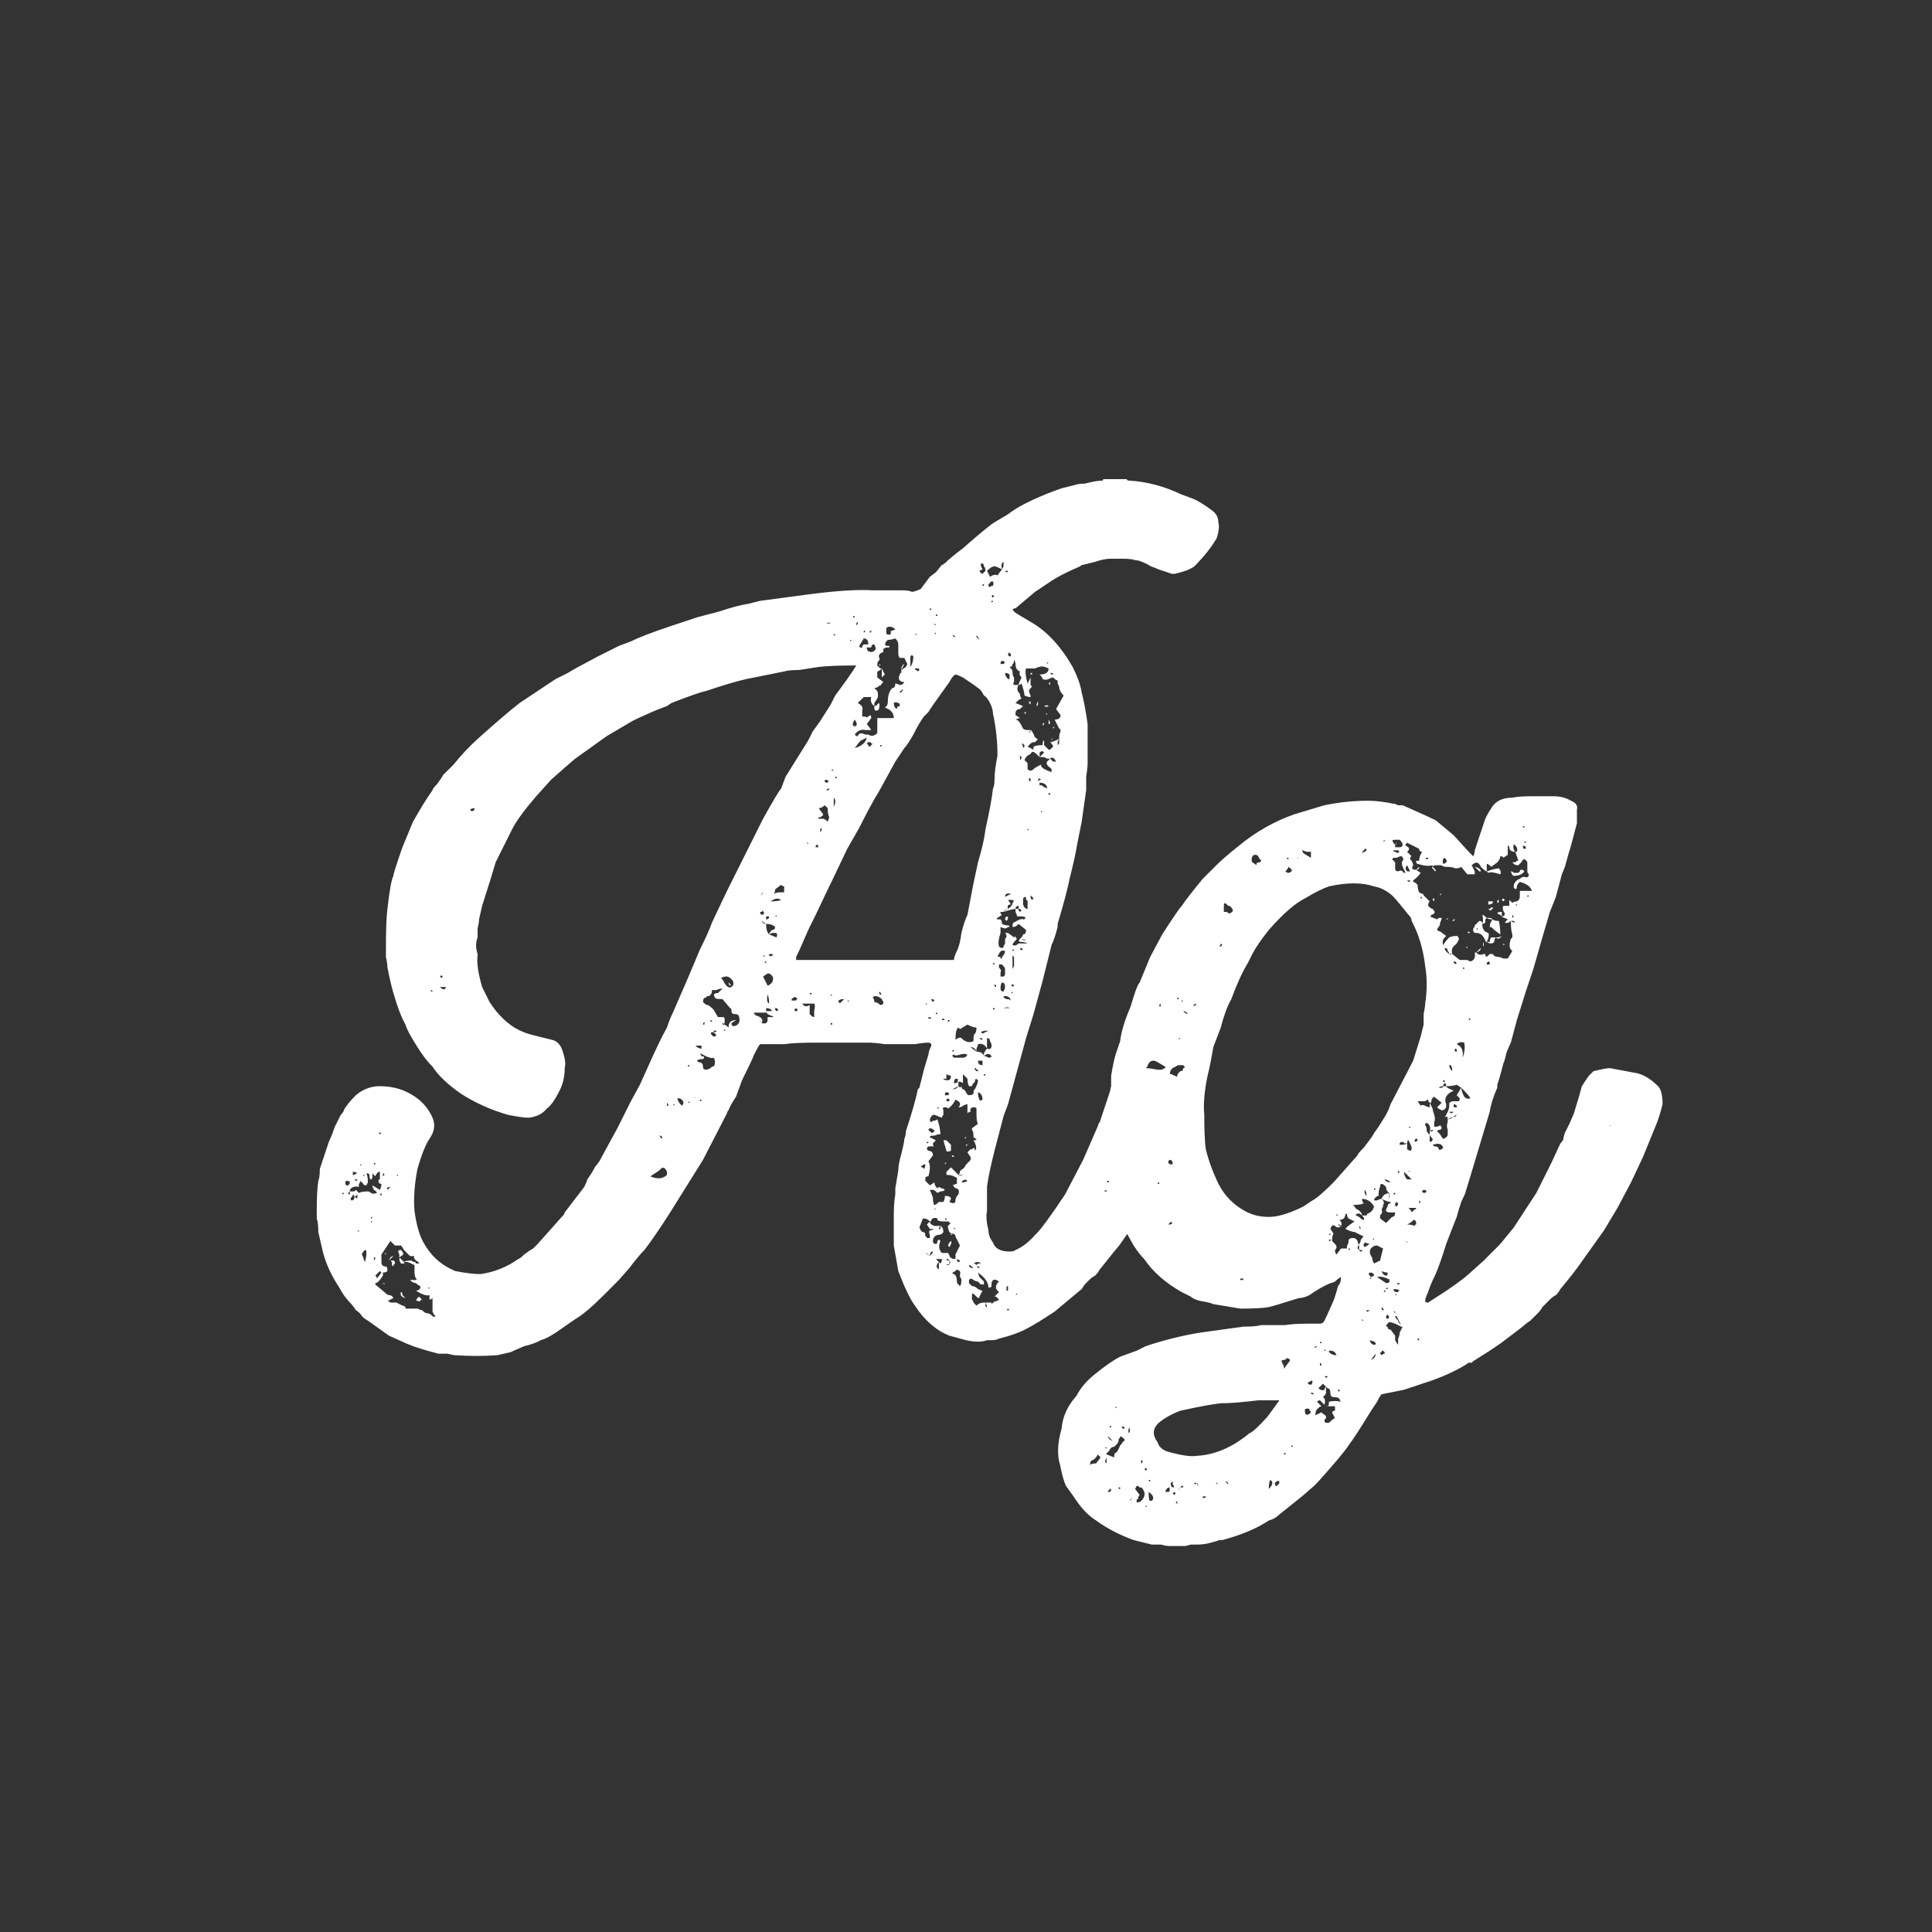 <svg width="24" height="24" viewBox="0 0 24 24" fill="none" xmlns="http://www.w3.org/2000/svg">
<rect x="0" y="0" width="24" height="24" fill="#333333" stroke="none"/>
<path d="M13.717 5.952H13.997C13.997 5.964 14.009 5.971 14.034 5.971C14.245 5.983 14.457 6.039 14.669 6.139L14.818 6.195C14.88 6.219 14.961 6.269 15.061 6.344C15.11 6.381 15.135 6.431 15.135 6.493C15.148 6.531 15.142 6.593 15.117 6.68C15.054 6.792 14.961 6.91 14.837 7.035C14.787 7.072 14.706 7.103 14.594 7.128H14.557L14.389 7.072C14.364 7.059 14.333 7.047 14.295 7.035C14.258 7.01 14.221 6.991 14.183 6.979C14.158 6.966 14.133 6.96 14.109 6.96C14.071 6.947 14.021 6.941 13.959 6.941H13.791C13.742 6.941 13.679 6.954 13.605 6.979L13.455 7.016C13.443 7.016 13.43 7.022 13.418 7.035C13.244 7.109 13.113 7.178 13.026 7.24L12.858 7.352L12.615 7.557H12.597L12.578 7.576L12.615 7.613L12.802 7.725C13.001 7.837 13.175 8.024 13.325 8.285C13.387 8.41 13.424 8.515 13.437 8.603C13.461 8.69 13.486 8.82 13.511 8.995V9.48C13.511 9.517 13.505 9.573 13.493 9.648C13.493 9.723 13.493 9.779 13.493 9.816L13.437 10.208L13.381 10.488C13.368 10.575 13.337 10.718 13.287 10.917C13.262 11.042 13.213 11.228 13.138 11.477V11.515C13.113 11.614 13.088 11.689 13.063 11.739L12.951 12.187L12.839 12.597L12.746 12.896L12.634 13.307L12.522 13.717L12.466 13.867L12.354 14.296C12.304 14.495 12.273 14.644 12.261 14.744V15.043C12.248 15.105 12.254 15.186 12.279 15.285C12.279 15.335 12.298 15.385 12.335 15.435C12.36 15.509 12.429 15.547 12.541 15.547C12.578 15.547 12.603 15.54 12.615 15.528C12.702 15.491 12.783 15.428 12.858 15.341L12.877 15.323C12.939 15.26 13.057 15.099 13.231 14.837L13.455 14.408L13.642 13.979C13.642 13.966 13.648 13.954 13.661 13.941L13.81 13.493C13.86 13.344 13.966 13.269 14.127 13.269C14.289 13.257 14.457 13.294 14.631 13.381C14.669 13.394 14.712 13.425 14.762 13.475C14.787 13.549 14.799 13.605 14.799 13.643C14.799 13.68 14.787 13.736 14.762 13.811C14.725 13.96 14.669 14.109 14.594 14.259C14.557 14.321 14.513 14.414 14.463 14.539L14.445 14.557C14.445 14.57 14.445 14.582 14.445 14.595L14.389 14.669C14.339 14.794 14.27 14.918 14.183 15.043L14.034 15.285L13.903 15.472C13.891 15.484 13.81 15.584 13.661 15.771C13.648 15.796 13.63 15.82 13.605 15.845C13.58 15.858 13.555 15.876 13.53 15.901C13.505 15.926 13.486 15.945 13.474 15.957L13.437 16.013L13.101 16.293C12.951 16.393 12.839 16.461 12.765 16.499C12.678 16.548 12.559 16.592 12.41 16.629C12.385 16.642 12.354 16.648 12.317 16.648H12.261C12.198 16.673 12.111 16.673 11.999 16.648L11.794 16.592C11.632 16.53 11.489 16.405 11.365 16.219C11.302 16.131 11.234 15.988 11.159 15.789L11.103 15.472V15.099C11.103 14.987 11.11 14.899 11.122 14.837V14.763L11.159 14.539C11.159 14.489 11.172 14.42 11.197 14.333C11.222 14.234 11.234 14.171 11.234 14.147C11.246 14.122 11.253 14.091 11.253 14.053C11.327 13.829 11.377 13.655 11.402 13.531L11.421 13.512L11.477 13.288L11.533 13.101C11.533 13.076 11.545 13.039 11.57 12.989C11.57 12.964 11.557 12.952 11.533 12.952C11.495 12.952 11.439 12.958 11.365 12.971C11.29 12.971 11.234 12.971 11.197 12.971C11.147 12.971 11.078 12.971 10.991 12.971C10.904 12.958 10.836 12.952 10.786 12.952H10.133C9.958 12.952 9.828 12.958 9.741 12.971H9.442C9.429 12.983 9.405 13.027 9.367 13.101C9.355 13.139 9.305 13.244 9.218 13.419L9.143 13.624C9.093 13.699 9.062 13.755 9.05 13.792C9.037 13.804 9.031 13.817 9.031 13.829L8.733 14.408L8.453 14.856C8.278 15.142 8.129 15.366 8.005 15.528C7.955 15.578 7.893 15.652 7.818 15.752L7.687 15.901L7.501 16.088C7.351 16.237 7.233 16.337 7.146 16.387L6.903 16.555C6.829 16.604 6.766 16.636 6.717 16.648C6.679 16.673 6.611 16.698 6.511 16.723C6.424 16.76 6.368 16.785 6.343 16.797L6.175 16.835C6.013 16.847 5.839 16.847 5.653 16.835C5.64 16.835 5.609 16.828 5.559 16.816C5.509 16.816 5.472 16.816 5.447 16.816C5.248 16.766 5.099 16.716 4.999 16.667L4.831 16.592L4.57 16.405C4.545 16.393 4.52 16.374 4.495 16.349C4.483 16.324 4.458 16.299 4.421 16.275C4.396 16.237 4.377 16.212 4.365 16.2C4.302 16.138 4.253 16.069 4.215 15.995C4.116 15.845 4.047 15.696 4.01 15.547L3.954 15.304C3.954 15.229 3.948 15.173 3.935 15.136V15.024C3.935 14.875 3.941 14.756 3.954 14.669C3.966 14.644 3.973 14.595 3.973 14.52L4.085 14.184C4.109 14.134 4.134 14.072 4.159 13.997L4.234 13.848C4.259 13.823 4.271 13.804 4.271 13.792C4.296 13.742 4.346 13.68 4.421 13.605C4.508 13.531 4.607 13.493 4.719 13.493C4.906 13.493 5.068 13.549 5.205 13.661C5.279 13.723 5.335 13.798 5.373 13.885C5.41 13.972 5.397 14.059 5.335 14.147C5.285 14.221 5.236 14.346 5.186 14.52C5.149 14.707 5.136 14.881 5.149 15.043C5.173 15.217 5.211 15.348 5.261 15.435C5.348 15.596 5.478 15.715 5.653 15.789C5.777 15.814 5.883 15.827 5.97 15.827C6.144 15.802 6.3 15.739 6.437 15.64C6.449 15.64 6.474 15.621 6.511 15.584C6.561 15.547 6.598 15.522 6.623 15.509L6.679 15.453L6.978 15.117C7.003 15.092 7.015 15.074 7.015 15.061L7.258 14.744C7.283 14.694 7.295 14.663 7.295 14.651C7.333 14.601 7.364 14.551 7.389 14.501L7.445 14.427L7.557 14.221L7.669 14.016L7.837 13.68L7.949 13.475L8.042 13.269C8.141 13.045 8.222 12.877 8.285 12.765C8.309 12.691 8.334 12.628 8.359 12.579L8.546 12.149L8.695 11.795C8.77 11.645 8.82 11.533 8.845 11.459C8.957 11.222 9.025 11.079 9.05 11.029L9.311 10.507L9.479 10.171C9.604 9.947 9.678 9.822 9.703 9.797L9.759 9.648L10.039 9.2L10.095 9.088L10.189 8.957L10.319 8.752L10.375 8.64C10.413 8.59 10.462 8.522 10.525 8.435C10.587 8.347 10.624 8.291 10.637 8.267H10.599C10.413 8.267 10.27 8.273 10.17 8.285L9.927 8.323C9.84 8.323 9.778 8.329 9.741 8.341L9.274 8.435C9.162 8.459 8.994 8.509 8.77 8.584C8.708 8.596 8.565 8.646 8.341 8.733L8.285 8.771C8.185 8.808 8.123 8.833 8.098 8.845L7.93 8.92L7.855 8.957L7.538 9.144L7.146 9.424L7.015 9.536L6.847 9.685L6.661 9.891C6.511 10.065 6.412 10.202 6.362 10.301L6.157 10.712L6.101 10.899L5.989 11.253L5.951 11.421C5.951 11.446 5.945 11.483 5.933 11.533C5.933 11.583 5.933 11.62 5.933 11.645C5.908 11.707 5.908 11.776 5.933 11.851V11.869C5.92 11.956 5.939 12.087 5.989 12.261L6.082 12.448C6.132 12.523 6.175 12.579 6.213 12.616C6.325 12.74 6.461 12.821 6.623 12.859L6.847 12.915C6.922 12.927 6.972 12.983 6.997 13.083C7.021 13.157 7.028 13.22 7.015 13.269C7.015 13.381 6.99 13.481 6.941 13.568C6.891 13.668 6.841 13.736 6.791 13.773C6.741 13.835 6.667 13.873 6.567 13.885C6.517 13.885 6.43 13.873 6.306 13.848C6.094 13.786 5.901 13.699 5.727 13.587C5.565 13.475 5.447 13.363 5.373 13.251C5.31 13.188 5.248 13.107 5.186 13.008C5.099 12.871 5.049 12.778 5.037 12.728C4.987 12.641 4.937 12.51 4.887 12.336C4.862 12.249 4.837 12.143 4.813 12.019C4.813 11.981 4.806 11.938 4.794 11.888C4.794 11.838 4.794 11.795 4.794 11.757C4.794 11.546 4.8 11.39 4.813 11.291C4.837 11.067 4.862 10.93 4.887 10.88C4.887 10.855 4.925 10.737 4.999 10.525L5.13 10.208C5.229 10.034 5.31 9.903 5.373 9.816C5.373 9.803 5.391 9.779 5.429 9.741C5.466 9.691 5.491 9.654 5.503 9.629C5.516 9.617 5.534 9.598 5.559 9.573C5.597 9.536 5.621 9.511 5.634 9.499C5.721 9.387 5.827 9.275 5.951 9.163C6.175 8.963 6.343 8.82 6.455 8.733L6.791 8.509C6.829 8.484 6.866 8.459 6.903 8.435C6.953 8.41 7.003 8.385 7.053 8.36C7.115 8.323 7.158 8.298 7.183 8.285L7.426 8.155L7.687 8.024L7.837 7.968C7.936 7.918 8.098 7.856 8.322 7.781L8.658 7.669L8.938 7.595C9.087 7.545 9.205 7.514 9.293 7.501L9.442 7.464L10.002 7.389C10.375 7.339 10.655 7.321 10.842 7.333H11.197C11.259 7.333 11.302 7.339 11.327 7.352C11.352 7.352 11.389 7.339 11.439 7.315L11.551 7.165L11.626 7.109L11.701 7.016C11.713 7.016 11.719 7.016 11.719 7.016C11.719 7.003 11.726 6.997 11.738 6.997C11.788 6.947 11.862 6.885 11.962 6.811C12.074 6.711 12.192 6.611 12.317 6.512C12.354 6.487 12.416 6.45 12.503 6.4C12.59 6.338 12.659 6.294 12.709 6.269L12.821 6.213C12.957 6.151 13.082 6.101 13.194 6.064L13.343 6.027C13.381 6.014 13.424 6.008 13.474 6.008C13.573 5.983 13.642 5.971 13.679 5.971C13.692 5.971 13.698 5.971 13.698 5.971C13.698 5.958 13.704 5.952 13.717 5.952ZM11.869 8.379C11.844 8.391 11.819 8.422 11.794 8.472C11.632 8.696 11.545 8.82 11.533 8.845L11.477 8.901C11.439 8.951 11.396 9.026 11.346 9.125C11.296 9.212 11.259 9.268 11.234 9.293L11.122 9.461L10.917 9.835C10.854 9.934 10.774 10.084 10.674 10.283L10.525 10.544L10.338 10.936L10.301 11.011L10.133 11.365L10.058 11.515C10.046 11.54 10.021 11.595 9.983 11.683C9.946 11.77 9.915 11.838 9.89 11.888V11.925H11.85C11.85 11.9 11.862 11.863 11.887 11.813C11.912 11.764 11.931 11.689 11.943 11.589C11.968 11.49 11.993 11.415 12.018 11.365L12.093 10.973L12.149 10.712C12.198 10.55 12.229 10.413 12.242 10.301C12.292 10.077 12.323 9.909 12.335 9.797C12.348 9.772 12.354 9.735 12.354 9.685C12.354 9.611 12.366 9.511 12.391 9.387C12.391 9.212 12.373 9.038 12.335 8.864C12.335 8.827 12.323 8.783 12.298 8.733C12.273 8.683 12.248 8.652 12.223 8.64C12.198 8.59 12.174 8.559 12.149 8.547C12.136 8.534 12.074 8.491 11.962 8.416C11.912 8.391 11.881 8.379 11.869 8.379ZM12.018 14.315L12.055 14.277H12.074L12.093 14.259C12.105 14.259 12.111 14.271 12.111 14.296C12.136 14.271 12.13 14.227 12.093 14.165C12.142 14.165 12.142 14.153 12.093 14.128V14.109C12.093 14.072 12.086 14.047 12.074 14.035V14.016L12.149 13.96C12.136 13.947 12.13 13.904 12.13 13.829V13.773C12.13 13.761 12.117 13.755 12.093 13.755C12.08 13.755 12.068 13.761 12.055 13.773V13.811C12.043 13.811 12.03 13.817 12.018 13.829V13.717C12.005 13.717 11.987 13.723 11.962 13.736C11.95 13.748 11.931 13.755 11.906 13.755C11.943 13.717 11.931 13.686 11.869 13.661C11.844 13.711 11.813 13.748 11.775 13.773C11.775 13.761 11.763 13.755 11.738 13.755C11.713 13.755 11.707 13.767 11.719 13.792V13.829V13.848C11.707 13.86 11.701 13.873 11.701 13.885L11.607 13.848C11.582 13.848 11.564 13.867 11.551 13.904C11.551 13.941 11.564 13.947 11.589 13.923C11.614 13.923 11.632 13.916 11.645 13.904C11.669 13.979 11.682 14.041 11.682 14.091H11.645C11.632 14.103 11.607 14.109 11.57 14.109C11.557 14.109 11.551 14.116 11.551 14.128L11.626 14.165L11.589 14.203C11.589 14.227 11.595 14.24 11.607 14.24H11.551C11.526 14.24 11.514 14.252 11.514 14.277L11.533 14.296C11.57 14.296 11.589 14.315 11.589 14.352L11.533 14.427C11.557 14.464 11.557 14.526 11.533 14.613C11.508 14.613 11.495 14.62 11.495 14.632V14.669L11.551 14.725L11.607 14.688C11.607 14.713 11.62 14.738 11.645 14.763L11.663 14.744L11.701 14.763C11.713 14.763 11.726 14.769 11.738 14.781C11.726 14.794 11.707 14.8 11.682 14.8L11.645 14.819C11.62 14.794 11.601 14.781 11.589 14.781H11.551L11.589 14.875C11.589 14.924 11.595 14.956 11.607 14.968C11.62 14.968 11.638 14.956 11.663 14.931H11.719C11.732 14.906 11.738 14.881 11.738 14.856C11.788 14.856 11.813 14.868 11.813 14.893L11.794 14.931C11.844 14.956 11.869 14.949 11.869 14.912C11.869 14.887 11.881 14.862 11.906 14.837C11.918 14.8 11.912 14.775 11.887 14.763C11.875 14.763 11.862 14.756 11.85 14.744C11.85 14.732 11.844 14.725 11.831 14.725C11.856 14.713 11.875 14.707 11.887 14.707V14.632L11.85 14.613C11.825 14.601 11.794 14.595 11.757 14.595V14.557L11.813 14.501L11.906 14.595C11.918 14.607 11.937 14.607 11.962 14.595H11.906C11.918 14.582 11.925 14.57 11.925 14.557C11.925 14.545 11.937 14.532 11.962 14.52C11.987 14.495 11.999 14.476 11.999 14.464C12.012 14.464 12.018 14.458 12.018 14.445C12.055 14.42 12.068 14.396 12.055 14.371L12.018 14.315ZM12.653 8.509C12.628 8.547 12.634 8.584 12.671 8.621C12.671 8.646 12.678 8.665 12.69 8.677L12.653 8.696L12.615 8.733L12.709 8.771L12.671 8.808C12.634 8.808 12.615 8.827 12.615 8.864V8.883L12.671 8.92C12.659 8.92 12.64 8.926 12.615 8.939C12.64 8.939 12.665 8.963 12.69 9.013L12.709 9.051C12.721 9.063 12.74 9.069 12.765 9.069H12.802C12.79 9.082 12.783 9.094 12.783 9.107C12.796 9.094 12.802 9.082 12.802 9.069C12.814 9.069 12.833 9.1 12.858 9.163C12.87 9.163 12.877 9.169 12.877 9.181C12.877 9.181 12.883 9.181 12.895 9.181L12.858 9.219C12.833 9.219 12.814 9.225 12.802 9.237L12.765 9.275L12.839 9.312V9.275C12.864 9.262 12.902 9.256 12.951 9.256C12.951 9.219 12.957 9.2 12.97 9.2C12.97 9.212 12.97 9.231 12.97 9.256C12.982 9.268 12.995 9.281 13.007 9.293L13.026 9.312H13.045C13.057 9.299 13.069 9.287 13.082 9.275C13.082 9.262 13.069 9.243 13.045 9.219H13.063L13.157 9.181C13.144 9.194 13.138 9.212 13.138 9.237V9.256L13.157 9.237V9.181C13.157 9.131 13.163 9.1 13.175 9.088C13.175 9.063 13.169 9.051 13.157 9.051L13.101 8.939C13.15 8.939 13.175 8.92 13.175 8.883L13.119 8.808L13.213 8.64C13.175 8.603 13.157 8.565 13.157 8.528L13.138 8.491C13.138 8.478 13.138 8.466 13.138 8.453C13.126 8.453 13.107 8.441 13.082 8.416C13.069 8.416 13.051 8.422 13.026 8.435C13.001 8.447 12.976 8.447 12.951 8.435C12.951 8.422 12.939 8.403 12.914 8.379C12.989 8.379 13.026 8.354 13.026 8.304C12.976 8.279 12.939 8.273 12.914 8.285C12.902 8.285 12.883 8.291 12.858 8.304C12.833 8.304 12.808 8.304 12.783 8.304H12.746C12.733 8.341 12.74 8.403 12.765 8.491L12.802 8.416V8.491V8.509L12.821 8.528C12.796 8.553 12.783 8.571 12.783 8.584C12.783 8.596 12.79 8.615 12.802 8.64V8.659C12.777 8.659 12.752 8.652 12.727 8.64C12.727 8.615 12.715 8.565 12.69 8.491C12.678 8.503 12.665 8.509 12.653 8.509ZM4.757 15.808V15.845C4.719 15.908 4.688 15.939 4.663 15.939V15.957L4.775 16.051C4.8 16.076 4.819 16.088 4.831 16.088C4.856 16.088 4.875 16.1 4.887 16.125L4.85 16.144L4.813 16.163C4.825 16.163 4.837 16.169 4.85 16.181C4.875 16.181 4.893 16.181 4.906 16.181H4.925L4.962 16.2L4.999 16.219C5.012 16.219 5.024 16.225 5.037 16.237V16.256H5.167H5.186C5.211 16.268 5.229 16.275 5.242 16.275C5.267 16.299 5.285 16.312 5.298 16.312C5.323 16.312 5.348 16.324 5.373 16.349C5.385 16.362 5.397 16.362 5.41 16.349L5.391 16.331L5.373 16.293C5.373 16.281 5.373 16.268 5.373 16.256V16.2V16.125C5.36 16.138 5.348 16.144 5.335 16.144V16.088C5.298 16.1 5.242 16.082 5.167 16.032C5.205 16.032 5.223 16.013 5.223 15.976C5.211 15.976 5.192 15.963 5.167 15.939C5.142 15.939 5.117 15.926 5.093 15.901H5.167C5.18 15.889 5.18 15.883 5.167 15.883C5.155 15.858 5.149 15.833 5.149 15.808V15.715C5.099 15.69 5.068 15.677 5.055 15.677H5.018C5.03 15.665 5.061 15.659 5.111 15.659C5.124 15.671 5.136 15.677 5.149 15.677C5.161 15.677 5.167 15.684 5.167 15.696C5.18 15.696 5.192 15.696 5.205 15.696C5.205 15.684 5.192 15.671 5.167 15.659C5.142 15.634 5.136 15.615 5.149 15.603C5.136 15.603 5.117 15.603 5.093 15.603C5.08 15.59 5.068 15.578 5.055 15.565C5.043 15.553 5.03 15.54 5.018 15.528C5.005 15.503 4.993 15.484 4.981 15.472H4.906L4.85 15.416L4.738 15.584V15.677C4.738 15.715 4.757 15.733 4.794 15.733C4.806 15.733 4.813 15.752 4.813 15.789C4.8 15.802 4.781 15.808 4.757 15.808ZM10.861 8.733V8.771C10.873 8.771 10.886 8.764 10.898 8.752L10.917 8.733C10.929 8.746 10.929 8.771 10.917 8.808C10.917 8.82 10.904 8.827 10.879 8.827C10.867 8.827 10.861 8.814 10.861 8.789V8.771C10.823 8.746 10.811 8.708 10.823 8.659H10.73L10.693 8.696L10.655 8.733C10.705 8.758 10.724 8.789 10.711 8.827V8.901H10.749C10.761 8.914 10.774 8.914 10.786 8.901C10.811 8.876 10.823 8.883 10.823 8.92L10.767 8.995C10.78 9.007 10.798 9.032 10.823 9.069H10.749C10.699 9.057 10.655 9.075 10.618 9.125L10.637 9.144H10.655C10.668 9.107 10.699 9.1 10.749 9.125H10.786C10.823 9.15 10.861 9.144 10.898 9.107V8.92H11.103C11.103 8.858 11.066 8.814 10.991 8.789C11.016 8.777 11.029 8.752 11.029 8.715C11.029 8.64 11.047 8.584 11.085 8.547C11.11 8.547 11.122 8.528 11.122 8.491C11.134 8.491 11.153 8.497 11.178 8.509C11.203 8.509 11.222 8.497 11.234 8.472H11.215C11.165 8.459 11.153 8.428 11.178 8.379C11.178 8.366 11.184 8.36 11.197 8.36V8.323L11.253 8.285L11.271 8.248L11.234 8.173H11.178C11.165 8.161 11.159 8.142 11.159 8.117C11.159 8.105 11.159 8.086 11.159 8.061C11.159 8.036 11.159 8.018 11.159 8.005C11.159 7.98 11.147 7.955 11.122 7.931C11.085 7.943 11.053 7.949 11.029 7.949L11.01 7.968C10.985 8.005 10.991 8.024 11.029 8.024H11.047V8.043H11.01L10.973 8.061V8.099L10.935 8.117C10.923 8.13 10.917 8.142 10.917 8.155C10.929 8.179 10.929 8.198 10.917 8.211C10.904 8.211 10.898 8.229 10.898 8.267H10.917L10.935 8.248V8.267H10.898L10.935 8.304H10.954C10.929 8.329 10.91 8.341 10.898 8.341V8.416L10.973 8.472C10.948 8.497 10.935 8.515 10.935 8.528V8.509C10.91 8.534 10.886 8.547 10.861 8.547L10.898 8.584C10.91 8.621 10.91 8.652 10.898 8.677L10.861 8.733ZM12.466 11.328H12.429V11.347L12.447 11.365L12.391 11.403C12.379 11.403 12.379 11.409 12.391 11.421H12.429C12.441 11.434 12.447 11.452 12.447 11.477C12.472 11.49 12.497 11.496 12.522 11.496C12.534 11.496 12.541 11.502 12.541 11.515H12.522C12.509 11.527 12.497 11.533 12.485 11.533C12.472 11.533 12.454 11.527 12.429 11.515V11.589C12.404 11.664 12.398 11.72 12.41 11.757C12.422 11.77 12.435 11.776 12.447 11.776C12.46 11.776 12.466 11.77 12.466 11.757L12.485 11.72V11.664C12.509 11.639 12.509 11.614 12.485 11.589H12.522L12.597 11.645C12.634 11.645 12.64 11.658 12.615 11.683C12.59 11.707 12.578 11.726 12.578 11.739C12.603 11.751 12.628 11.745 12.653 11.72H12.765C12.74 11.707 12.715 11.701 12.69 11.701C12.653 11.701 12.646 11.689 12.671 11.664C12.696 11.639 12.709 11.62 12.709 11.608C12.733 11.608 12.746 11.589 12.746 11.552L12.653 11.477L12.634 11.496C12.621 11.508 12.603 11.515 12.578 11.515C12.578 11.477 12.584 11.459 12.597 11.459C12.659 11.421 12.696 11.409 12.709 11.421C12.721 11.421 12.727 11.421 12.727 11.421C12.727 11.409 12.733 11.403 12.746 11.403C12.733 11.39 12.715 11.384 12.69 11.384H12.634C12.634 11.371 12.628 11.353 12.615 11.328V11.291C12.59 11.291 12.541 11.303 12.466 11.328ZM11.813 15.323L11.831 15.341H11.813V15.323L11.794 15.304C11.781 15.279 11.775 15.254 11.775 15.229L11.813 15.192C11.8 15.192 11.794 15.192 11.794 15.192C11.794 15.18 11.788 15.173 11.775 15.173H11.719C11.682 15.173 11.657 15.167 11.645 15.155V15.136C11.607 15.123 11.582 15.13 11.57 15.155C11.57 15.167 11.564 15.173 11.551 15.173C11.551 15.198 11.57 15.217 11.607 15.229H11.682C11.669 15.242 11.663 15.254 11.663 15.267H11.682V15.229C11.707 15.242 11.719 15.267 11.719 15.304C11.707 15.329 11.682 15.341 11.645 15.341C11.607 15.354 11.589 15.379 11.589 15.416C11.589 15.441 11.601 15.453 11.626 15.453C11.638 15.453 11.645 15.441 11.645 15.416L11.663 15.397L11.682 15.416C11.657 15.478 11.663 15.528 11.701 15.565H11.775C11.788 15.578 11.794 15.59 11.794 15.603C11.806 15.627 11.831 15.64 11.869 15.64V15.584L11.925 15.472L11.869 15.36C11.869 15.335 11.85 15.323 11.813 15.323ZM8.994 12.728C9.006 12.728 9.025 12.74 9.05 12.765C9.05 12.703 9.081 12.672 9.143 12.672L9.087 12.709V12.728L9.106 12.747C9.131 12.747 9.149 12.74 9.162 12.728C9.187 12.703 9.193 12.672 9.181 12.635C9.181 12.61 9.162 12.597 9.125 12.597C9.1 12.597 9.087 12.585 9.087 12.56C9.087 12.535 9.081 12.523 9.069 12.523L8.975 12.411H8.957C8.907 12.411 8.882 12.404 8.882 12.392C8.857 12.355 8.869 12.336 8.919 12.336L8.975 12.28C8.95 12.28 8.925 12.286 8.901 12.299C8.876 12.299 8.857 12.299 8.845 12.299C8.845 12.336 8.832 12.361 8.807 12.373C8.782 12.373 8.77 12.38 8.77 12.392C8.745 12.392 8.733 12.411 8.733 12.448C8.757 12.473 8.776 12.485 8.789 12.485C8.801 12.485 8.826 12.504 8.863 12.541L8.919 12.635H8.994C9.006 12.659 9.006 12.691 8.994 12.728ZM12.223 16.181H12.317V16.2C12.341 16.175 12.36 16.163 12.373 16.163C12.385 16.163 12.398 16.156 12.41 16.144L12.373 16.107H12.354L12.41 16.051L12.391 16.032C12.366 16.007 12.366 15.976 12.391 15.939L12.41 15.92C12.36 15.883 12.329 15.889 12.317 15.939V15.976C12.317 15.988 12.304 15.995 12.279 15.995C12.279 15.932 12.236 15.87 12.149 15.808L12.167 15.864L12.223 15.92V15.957C12.186 15.957 12.167 15.951 12.167 15.939L12.149 15.92C12.136 15.92 12.117 15.914 12.093 15.901C12.08 15.889 12.068 15.883 12.055 15.883L12.037 15.901V15.939L12.074 15.976C12.099 15.976 12.124 15.988 12.149 16.013C12.174 16.026 12.192 16.032 12.205 16.032L12.167 16.107C12.167 16.131 12.155 16.131 12.13 16.107L12.111 16.088C12.086 16.063 12.074 16.063 12.074 16.088C12.074 16.1 12.074 16.119 12.074 16.144C12.086 16.156 12.093 16.169 12.093 16.181L12.13 16.219C12.155 16.194 12.186 16.181 12.223 16.181ZM12.933 9.499V9.517C12.945 9.542 12.989 9.567 13.063 9.592C13.063 9.579 13.063 9.567 13.063 9.555L13.045 9.536C13.007 9.511 12.995 9.486 13.007 9.461L13.045 9.424C13.032 9.424 13.02 9.424 13.007 9.424L12.97 9.405H12.914H12.933H12.914L12.97 9.349L12.951 9.331C12.939 9.331 12.926 9.337 12.914 9.349V9.405L12.877 9.368C12.839 9.331 12.814 9.331 12.802 9.368C12.765 9.38 12.74 9.405 12.727 9.443L12.765 9.48V9.555C12.79 9.579 12.814 9.579 12.839 9.555C12.852 9.542 12.87 9.53 12.895 9.517L12.933 9.499ZM4.346 14.781V14.8C4.358 14.8 4.377 14.8 4.402 14.8L4.421 14.781L4.458 14.819C4.483 14.806 4.52 14.8 4.57 14.8C4.582 14.8 4.595 14.806 4.607 14.819C4.632 14.831 4.657 14.831 4.682 14.819C4.682 14.806 4.669 14.794 4.645 14.781C4.632 14.756 4.626 14.738 4.626 14.725L4.719 14.781C4.732 14.756 4.738 14.732 4.738 14.707C4.713 14.707 4.701 14.694 4.701 14.669H4.682C4.694 14.669 4.701 14.669 4.701 14.669C4.701 14.657 4.707 14.651 4.719 14.651V14.557H4.701C4.676 14.582 4.663 14.601 4.663 14.613L4.626 14.576V14.613C4.626 14.638 4.62 14.651 4.607 14.651C4.595 14.651 4.589 14.632 4.589 14.595C4.589 14.582 4.576 14.576 4.551 14.576C4.564 14.601 4.57 14.638 4.57 14.688L4.551 14.725C4.526 14.725 4.514 14.719 4.514 14.707L4.477 14.669C4.477 14.682 4.47 14.694 4.458 14.707C4.458 14.719 4.458 14.732 4.458 14.744C4.408 14.732 4.371 14.744 4.346 14.781ZM11.869 12.915C11.906 12.89 11.931 12.883 11.943 12.896C11.993 12.946 12.043 12.958 12.093 12.933C12.093 12.921 12.093 12.908 12.093 12.896C12.093 12.871 12.099 12.852 12.111 12.84C12.124 12.828 12.13 12.803 12.13 12.765C12.105 12.765 12.068 12.753 12.018 12.728L11.925 12.784L11.906 12.765C11.881 12.778 11.869 12.828 11.869 12.915ZM11.906 13.437V13.493C11.931 13.518 11.943 13.512 11.943 13.475C11.943 13.512 11.95 13.531 11.962 13.531C11.974 13.531 11.987 13.543 11.999 13.568C12.012 13.593 12.024 13.605 12.037 13.605C12.062 13.605 12.08 13.599 12.093 13.587C12.093 13.549 12.099 13.531 12.111 13.531C12.136 13.481 12.149 13.444 12.149 13.419C12.124 13.394 12.111 13.4 12.111 13.437C12.086 13.462 12.074 13.481 12.074 13.493H12.037C12.024 13.468 12.018 13.437 12.018 13.4L11.962 13.344V13.456C11.95 13.444 11.931 13.437 11.906 13.437ZM8.695 13.083L8.714 13.12C8.751 13.12 8.757 13.132 8.733 13.157H8.714C8.689 13.157 8.67 13.164 8.658 13.176L8.677 13.195C8.714 13.195 8.733 13.213 8.733 13.251C8.733 13.275 8.745 13.288 8.77 13.288C8.795 13.288 8.82 13.275 8.845 13.251C8.869 13.251 8.882 13.232 8.882 13.195C8.882 13.17 8.876 13.151 8.863 13.139C8.838 13.151 8.782 13.132 8.695 13.083ZM11.477 15.136C11.464 15.136 11.458 15.142 11.458 15.155L11.421 15.248L11.439 15.285L11.458 15.304C11.483 15.304 11.495 15.316 11.495 15.341C11.495 15.354 11.495 15.36 11.495 15.36C11.508 15.36 11.514 15.366 11.514 15.379H11.551V15.341C11.539 15.316 11.539 15.298 11.551 15.285C11.564 15.285 11.582 15.279 11.607 15.267H11.551L11.514 15.211L11.551 15.173C11.526 15.148 11.502 15.136 11.477 15.136ZM12.597 8.509H12.653C12.653 8.497 12.665 8.466 12.69 8.416C12.665 8.391 12.659 8.366 12.671 8.341C12.634 8.329 12.615 8.298 12.615 8.248C12.615 8.235 12.609 8.217 12.597 8.192C12.597 8.229 12.59 8.248 12.578 8.248C12.578 8.273 12.566 8.285 12.541 8.285C12.566 8.31 12.578 8.329 12.578 8.341C12.578 8.379 12.584 8.403 12.597 8.416V8.472C12.584 8.484 12.584 8.497 12.597 8.509ZM8.191 14.539L8.079 14.613C8.166 14.651 8.235 14.644 8.285 14.595V14.557C8.26 14.495 8.229 14.489 8.191 14.539ZM9.535 12.672V12.635H9.61C9.597 12.622 9.585 12.616 9.573 12.616L9.535 12.597C9.523 12.585 9.517 12.572 9.517 12.56V12.579H9.442H9.367C9.367 12.591 9.367 12.597 9.367 12.597C9.38 12.597 9.386 12.604 9.386 12.616C9.411 12.616 9.436 12.628 9.461 12.653C9.473 12.666 9.473 12.684 9.461 12.709C9.51 12.722 9.535 12.709 9.535 12.672ZM12.391 7.147L12.447 7.072C12.398 7.047 12.366 7.035 12.354 7.035C12.329 7.035 12.298 7.053 12.261 7.091L12.298 7.165C12.335 7.14 12.366 7.134 12.391 7.147ZM10.17 10.171H10.226C10.238 10.171 10.257 10.183 10.282 10.208L10.301 10.152C10.288 10.127 10.282 10.09 10.282 10.04L10.245 10.003C10.22 10.027 10.195 10.04 10.17 10.04L10.226 10.115C10.226 10.127 10.213 10.139 10.189 10.152C10.164 10.152 10.158 10.158 10.17 10.171ZM12.13 13.064C12.18 13.064 12.211 13.083 12.223 13.12C12.236 13.12 12.242 13.12 12.242 13.12L12.279 13.139C12.304 13.139 12.317 13.132 12.317 13.12C12.292 13.083 12.261 13.083 12.223 13.12C12.223 13.107 12.223 13.095 12.223 13.083C12.236 13.058 12.248 13.039 12.261 13.027C12.236 12.977 12.198 12.958 12.149 12.971C12.149 12.983 12.142 13.002 12.13 13.027C12.13 13.039 12.13 13.052 12.13 13.064ZM9.106 12.243C9.118 12.205 9.106 12.174 9.069 12.149C9.044 12.124 9.006 12.124 8.957 12.149C8.981 12.174 8.994 12.193 8.994 12.205C9.019 12.243 9.037 12.261 9.05 12.261C9.062 12.274 9.081 12.268 9.106 12.243ZM10.058 12.485V12.597L10.077 12.616C10.089 12.628 10.101 12.635 10.114 12.635C10.114 12.622 10.114 12.597 10.114 12.56C10.126 12.51 10.126 12.479 10.114 12.467H9.965C9.989 12.504 10.021 12.51 10.058 12.485ZM9.479 12.131L9.535 12.243C9.548 12.243 9.566 12.23 9.591 12.205C9.616 12.155 9.604 12.118 9.554 12.093H9.535L9.479 12.131ZM11.831 15.808C11.831 15.82 11.838 15.827 11.85 15.827C11.875 15.839 11.887 15.87 11.887 15.92C11.887 15.932 11.893 15.945 11.906 15.957L11.925 15.976C11.937 15.963 11.943 15.939 11.943 15.901C11.943 15.889 11.937 15.876 11.925 15.864C11.925 15.851 11.925 15.839 11.925 15.827C11.937 15.802 11.925 15.783 11.887 15.771C11.862 15.796 11.844 15.808 11.831 15.808ZM9.554 11.608C9.554 11.595 9.566 11.577 9.591 11.552C9.616 11.552 9.629 11.54 9.629 11.515C9.604 11.49 9.566 11.477 9.517 11.477C9.517 11.54 9.529 11.583 9.554 11.608ZM10.954 12.411C10.929 12.386 10.898 12.373 10.861 12.373L10.842 12.392C10.854 12.404 10.861 12.423 10.861 12.448C10.886 12.448 10.91 12.46 10.935 12.485C10.948 12.485 10.96 12.479 10.973 12.467C10.973 12.454 10.973 12.448 10.973 12.448L10.954 12.411ZM11.813 14.296C11.775 14.308 11.757 14.308 11.757 14.296L11.719 14.165H11.757L11.813 14.221V14.296ZM9.61 11.104C9.635 11.091 9.66 11.085 9.685 11.085H9.741V11.011C9.728 11.011 9.716 11.004 9.703 10.992L9.629 11.048C9.629 11.073 9.622 11.091 9.61 11.104ZM12.429 12.075V12.131H12.466L12.485 12.112V12.037C12.485 12.025 12.472 12.006 12.447 11.981H12.41V12.019C12.435 12.043 12.441 12.062 12.429 12.075ZM10.73 7.931L10.674 8.024C10.674 8.036 10.68 8.043 10.693 8.043C10.705 8.055 10.711 8.049 10.711 8.024L10.73 8.005H10.786C10.786 7.955 10.767 7.931 10.73 7.931ZM12.765 11.291V11.197C12.765 11.185 12.758 11.179 12.746 11.179C12.746 11.179 12.746 11.172 12.746 11.16C12.746 11.135 12.733 11.135 12.709 11.16V11.235C12.721 11.272 12.74 11.291 12.765 11.291ZM10.879 8.061C10.879 8.049 10.873 8.03 10.861 8.005C10.836 8.005 10.823 8.018 10.823 8.043H10.767C10.767 8.08 10.786 8.099 10.823 8.099C10.848 8.099 10.867 8.086 10.879 8.061ZM11.01 7.875C11.035 7.887 11.053 7.887 11.066 7.875V7.837C11.078 7.837 11.097 7.831 11.122 7.819C11.085 7.781 11.047 7.775 11.01 7.8V7.875ZM12.317 12.989C12.317 12.977 12.317 12.971 12.317 12.971L12.298 12.933C12.298 12.908 12.286 12.896 12.261 12.896V13.027C12.298 13.039 12.317 13.027 12.317 12.989ZM10.674 9.219L10.618 9.293C10.705 9.268 10.755 9.225 10.767 9.163L10.693 9.2L10.674 9.219ZM12.018 13.101C11.993 13.089 11.962 13.089 11.925 13.101C11.887 13.114 11.862 13.114 11.85 13.101C11.838 13.101 11.831 13.107 11.831 13.12L11.85 13.139H11.962C11.987 13.139 12.005 13.126 12.018 13.101ZM12.466 12.317C12.478 12.292 12.485 12.274 12.485 12.261C12.485 12.224 12.472 12.205 12.447 12.205C12.435 12.218 12.429 12.243 12.429 12.28C12.429 12.305 12.441 12.317 12.466 12.317ZM12.223 7.035C12.223 7.01 12.211 6.997 12.186 6.997V7.035L12.205 7.072L12.167 7.091C12.18 7.115 12.192 7.128 12.205 7.128L12.242 7.091C12.242 7.066 12.236 7.047 12.223 7.035ZM4.533 15.677C4.545 15.64 4.551 15.603 4.551 15.565V15.547C4.551 15.534 4.545 15.528 4.533 15.528C4.508 15.553 4.495 15.572 4.495 15.584L4.514 15.621C4.514 15.634 4.52 15.652 4.533 15.677ZM12.578 12.037L12.597 12V11.888L12.578 11.869V12.037ZM12.429 11.888V11.907H12.447V11.888C12.472 11.863 12.485 11.838 12.485 11.813C12.447 11.801 12.422 11.813 12.41 11.851C12.385 11.876 12.391 11.888 12.429 11.888ZM12.522 11.291C12.559 11.266 12.578 11.241 12.578 11.216C12.603 11.191 12.597 11.179 12.559 11.179H12.522L12.559 11.235C12.522 11.235 12.509 11.253 12.522 11.291C12.497 11.291 12.478 11.303 12.466 11.328C12.491 11.303 12.509 11.291 12.522 11.291ZM11.309 8.285C11.334 8.248 11.346 8.204 11.346 8.155L11.327 8.136L11.309 8.155V8.285ZM8.471 13.736C8.496 13.711 8.496 13.686 8.471 13.661C8.459 13.649 8.44 13.643 8.415 13.643C8.415 13.668 8.434 13.699 8.471 13.736ZM11.141 8.808C11.141 8.783 11.153 8.771 11.178 8.771C11.178 8.746 11.172 8.733 11.159 8.733C11.134 8.721 11.116 8.721 11.103 8.733C11.103 8.771 11.116 8.795 11.141 8.808ZM12.149 13.568C12.149 13.605 12.155 13.636 12.167 13.661C12.167 13.674 12.18 13.674 12.205 13.661C12.205 13.611 12.186 13.58 12.149 13.568ZM4.719 15.789L4.663 15.845C4.676 15.858 4.682 15.87 4.682 15.883L4.738 15.808L4.719 15.789ZM11.757 13.4H11.719C11.719 13.412 11.738 13.419 11.775 13.419C11.8 13.419 11.813 13.4 11.813 13.363C11.8 13.363 11.781 13.356 11.757 13.344V13.4ZM4.981 15.603L4.962 15.621C4.962 15.584 4.956 15.559 4.943 15.547L4.962 15.528H4.981C5.018 15.565 5.018 15.59 4.981 15.603ZM12.97 9.779C12.982 9.779 12.995 9.785 13.007 9.797V9.779C12.995 9.741 12.964 9.723 12.914 9.723V9.76C12.926 9.747 12.945 9.754 12.97 9.779ZM9.554 11.608L9.647 11.645C9.66 11.608 9.653 11.589 9.629 11.589C9.616 11.589 9.604 11.589 9.591 11.589L9.554 11.608ZM12.485 8.36C12.485 8.385 12.497 8.41 12.522 8.435H12.541V8.379C12.528 8.366 12.509 8.36 12.485 8.36ZM10.618 8.939C10.593 8.976 10.587 9.001 10.599 9.013C10.612 9.026 10.624 9.026 10.637 9.013C10.649 9.001 10.643 8.976 10.618 8.939ZM12.317 7.277H12.335C12.348 7.24 12.341 7.221 12.317 7.221L12.279 7.259C12.279 7.296 12.292 7.302 12.317 7.277ZM10.954 8.304L10.991 8.379L10.954 8.416V8.304ZM11.626 15.64L11.663 15.677C11.676 15.69 11.682 15.696 11.682 15.696C11.694 15.684 11.701 15.665 11.701 15.64H11.626ZM11.607 14.035C11.595 14.035 11.582 14.028 11.57 14.016C11.545 14.016 11.533 14.022 11.533 14.035L11.57 14.072C11.595 14.072 11.607 14.059 11.607 14.035ZM12.205 13.176H12.149C12.149 13.213 12.167 13.232 12.205 13.232V13.176ZM12.559 12.429C12.547 12.392 12.522 12.373 12.485 12.373C12.472 12.373 12.466 12.38 12.466 12.392L12.503 12.411C12.528 12.411 12.547 12.417 12.559 12.429ZM9.573 11.197C9.635 11.197 9.678 11.191 9.703 11.179C9.666 11.154 9.622 11.16 9.573 11.197ZM9.909 12.411L9.89 12.392C9.877 12.38 9.859 12.386 9.834 12.411V12.429H9.871C9.884 12.429 9.89 12.429 9.89 12.429C9.89 12.417 9.896 12.411 9.909 12.411ZM4.29 14.688C4.29 14.713 4.296 14.725 4.309 14.725H4.327C4.34 14.713 4.346 14.7 4.346 14.688C4.346 14.675 4.333 14.669 4.309 14.669C4.296 14.669 4.29 14.675 4.29 14.688ZM9.535 12.355C9.523 12.417 9.529 12.454 9.554 12.467C9.554 12.417 9.548 12.38 9.535 12.355ZM12.13 15.715L12.149 15.696C12.161 15.696 12.174 15.696 12.186 15.696C12.161 15.671 12.13 15.671 12.093 15.696H12.111L12.13 15.715ZM4.962 15.621L5.018 15.677C5.018 15.69 5.024 15.702 5.037 15.715L5.018 15.696C5.005 15.696 4.993 15.696 4.981 15.696L4.962 15.659V15.621ZM11.813 15.416C11.825 15.428 11.819 15.453 11.794 15.491C11.769 15.478 11.775 15.453 11.813 15.416ZM9.517 12.56H9.591C9.579 12.535 9.554 12.523 9.517 12.523V12.56ZM4.85 15.659H4.887C4.9 15.659 4.906 15.671 4.906 15.696L4.887 15.715V15.733L4.869 15.715V15.677L4.85 15.659ZM5.242 16.144C5.229 16.144 5.223 16.15 5.223 16.163C5.223 16.163 5.217 16.163 5.205 16.163C5.167 16.163 5.161 16.15 5.186 16.125L5.205 16.107L5.242 16.144ZM13.082 9.461H13.119C13.094 9.411 13.069 9.399 13.045 9.424L13.082 9.461ZM8.714 12.989H8.639C8.664 13.014 8.689 13.027 8.714 13.027V12.989ZM11.943 14.688C11.981 14.688 12.005 14.682 12.018 14.669C11.993 14.644 11.968 14.651 11.943 14.688ZM12.615 11.291H12.653V11.309L12.671 11.328L12.69 11.309L12.671 11.291H12.653V11.253C12.628 11.253 12.615 11.266 12.615 11.291ZM8.845 12.859L8.863 12.877C8.876 12.877 8.888 12.871 8.901 12.859L8.863 12.821C8.826 12.821 8.82 12.834 8.845 12.859ZM4.999 16.088L5.037 16.125C4.987 16.113 4.968 16.088 4.981 16.051C4.993 16.051 4.999 16.063 4.999 16.088ZM12.279 12.803C12.229 12.803 12.198 12.809 12.186 12.821L12.205 12.84L12.279 12.803ZM10.805 9.275L10.842 9.237C10.829 9.237 10.823 9.237 10.823 9.237C10.823 9.225 10.817 9.219 10.805 9.219C10.767 9.219 10.761 9.231 10.786 9.256C10.786 9.268 10.792 9.275 10.805 9.275ZM4.402 14.875V14.856L4.383 14.837C4.383 14.85 4.377 14.862 4.365 14.875C4.352 14.887 4.352 14.899 4.365 14.912C4.389 14.912 4.402 14.899 4.402 14.875ZM11.869 13.4C11.856 13.412 11.85 13.431 11.85 13.456C11.875 13.456 11.893 13.45 11.906 13.437H11.887C11.912 13.412 11.906 13.4 11.869 13.4ZM11.495 14.464C11.47 14.464 11.458 14.47 11.458 14.483H11.439C11.439 14.495 11.445 14.501 11.458 14.501C11.47 14.514 11.477 14.52 11.477 14.52C11.489 14.508 11.495 14.489 11.495 14.464ZM10.357 9.909V10.021C10.382 9.971 10.382 9.934 10.357 9.909ZM10.301 9.704L10.263 9.685C10.251 9.685 10.245 9.691 10.245 9.704C10.245 9.716 10.257 9.723 10.282 9.723C10.282 9.71 10.288 9.704 10.301 9.704ZM10.431 12.467L10.487 12.411C10.438 12.411 10.413 12.423 10.413 12.448C10.425 12.448 10.431 12.454 10.431 12.467ZM12.429 8.248H12.466L12.485 8.229L12.466 8.211H12.447C12.435 8.211 12.429 8.223 12.429 8.248ZM9.498 11.347C9.485 11.334 9.479 11.322 9.479 11.309L9.461 11.328H9.442C9.442 11.353 9.454 11.365 9.479 11.365C9.479 11.353 9.485 11.347 9.498 11.347ZM11.738 13.605H11.775L11.794 13.587C11.781 13.574 11.769 13.568 11.757 13.568C11.744 13.568 11.738 13.58 11.738 13.605ZM5.541 12.261H5.466C5.503 12.299 5.528 12.299 5.541 12.261ZM12.447 7.072L12.466 7.035C12.466 7.01 12.466 6.991 12.466 6.979C12.441 6.991 12.435 7.022 12.447 7.072ZM12.485 11.141L12.559 11.104C12.509 11.091 12.485 11.104 12.485 11.141ZM11.402 8.341L11.421 8.323C11.421 8.31 11.414 8.304 11.402 8.304H11.365C11.365 8.316 11.371 8.323 11.383 8.323L11.402 8.341ZM12.093 15.752C12.068 15.727 12.049 15.715 12.037 15.715C12.037 15.739 12.055 15.752 12.093 15.752ZM11.663 15.771V15.677C11.626 15.715 11.626 15.746 11.663 15.771ZM9.517 11.384V11.421C9.541 11.421 9.554 11.409 9.554 11.384H9.517ZM4.439 14.576C4.427 14.563 4.408 14.557 4.383 14.557V14.595H4.402C4.414 14.582 4.427 14.576 4.439 14.576ZM12.503 11.44L12.485 11.421C12.485 11.409 12.491 11.396 12.503 11.384C12.516 11.384 12.522 11.39 12.522 11.403C12.522 11.415 12.516 11.428 12.503 11.44ZM5.895 10.04C5.87 10.04 5.852 10.046 5.839 10.059L5.858 10.077C5.883 10.077 5.895 10.065 5.895 10.04ZM12.541 8.099C12.528 8.111 12.522 8.123 12.522 8.136L12.541 8.155C12.553 8.155 12.559 8.148 12.559 8.136C12.559 8.123 12.553 8.117 12.541 8.117C12.541 8.117 12.541 8.111 12.541 8.099ZM9.591 11.869H9.61L9.591 11.851H9.554V11.869C9.566 11.882 9.579 11.882 9.591 11.869ZM11.551 15.603C11.576 15.578 11.589 15.559 11.589 15.547C11.564 15.547 11.551 15.565 11.551 15.603ZM12.709 9.293L12.727 9.275C12.727 9.25 12.715 9.237 12.69 9.237C12.702 9.25 12.709 9.268 12.709 9.293ZM12.055 13.008L12.13 13.064C12.117 13.027 12.093 13.008 12.055 13.008ZM12.13 13.307H12.149V13.288C12.136 13.288 12.13 13.288 12.13 13.288C12.13 13.275 12.124 13.269 12.111 13.269C12.099 13.269 12.105 13.282 12.13 13.307ZM4.439 14.837L4.402 14.875H4.421L4.439 14.893V14.837ZM12.802 11.123V11.141C12.802 11.154 12.808 11.166 12.821 11.179L12.839 11.16L12.821 11.141L12.802 11.123ZM12.503 16.032H12.522V15.976C12.509 15.976 12.503 15.982 12.503 15.995V16.032ZM12.671 9.387V9.443C12.696 9.418 12.696 9.399 12.671 9.387ZM4.831 15.659L4.85 15.621C4.862 15.609 4.875 15.603 4.887 15.603L4.831 15.659ZM11.197 8.323C11.197 8.285 11.209 8.26 11.234 8.248L11.197 8.323ZM4.813 14.781L4.85 14.744C4.813 14.744 4.8 14.756 4.813 14.781ZM12.97 8.771C12.995 8.758 13.014 8.758 13.026 8.771C13.014 8.783 12.995 8.783 12.97 8.771ZM10.133 10.525H10.17L10.151 10.488L10.133 10.507V10.525ZM4.29 14.595V14.669V14.595ZM11.999 14.259V14.221C12.012 14.221 12.024 14.215 12.037 14.203C12.024 14.215 12.012 14.227 11.999 14.24C11.999 14.24 11.999 14.246 11.999 14.259ZM12.933 9.685C12.908 9.66 12.895 9.667 12.895 9.704C12.908 9.691 12.92 9.685 12.933 9.685ZM11.589 12.448L11.607 12.429L11.589 12.411H11.57C11.57 12.423 11.576 12.435 11.589 12.448ZM12.167 7.949L12.149 7.912L12.13 7.893V7.912L12.167 7.949ZM11.906 13.493L11.831 13.531C11.869 13.531 11.893 13.518 11.906 13.493ZM11.757 13.68H11.794C11.794 13.643 11.781 13.636 11.757 13.661V13.68ZM12.802 9.667H12.783V9.704H12.802V9.667ZM11.178 8.584V8.603C11.19 8.603 11.197 8.603 11.197 8.603C11.197 8.59 11.203 8.584 11.215 8.584V8.565C11.203 8.565 11.197 8.571 11.197 8.584C11.197 8.584 11.19 8.584 11.178 8.584ZM9.647 12.523H9.629V12.541L9.647 12.56C9.66 12.56 9.666 12.554 9.666 12.541L9.647 12.523ZM8.21 14.147L8.229 14.128L8.21 14.109H8.191C8.204 14.122 8.21 14.134 8.21 14.147ZM12.522 7.091H12.485L12.503 7.109C12.516 7.109 12.522 7.103 12.522 7.091ZM13.026 8.995V8.939L13.045 8.976C13.045 8.988 13.038 8.995 13.026 8.995ZM12.466 12.523H12.541C12.528 12.51 12.503 12.51 12.466 12.523ZM9.909 12.541C9.884 12.516 9.871 12.523 9.871 12.56H9.89C9.902 12.56 9.909 12.554 9.909 12.541ZM5.354 12.28V12.317H5.373C5.373 12.305 5.366 12.299 5.354 12.299C5.354 12.299 5.354 12.292 5.354 12.28ZM10.189 10.301V10.339C10.201 10.326 10.207 10.314 10.207 10.301V10.283L10.189 10.301ZM12.746 11.683C12.721 11.67 12.702 11.664 12.69 11.664C12.702 11.676 12.721 11.683 12.746 11.683ZM12.186 12.915H12.205C12.205 12.902 12.198 12.896 12.186 12.896H12.167L12.186 12.915ZM11.794 15.659L11.775 15.64H11.757C11.757 15.652 11.763 15.659 11.775 15.659H11.794ZM11.887 15.64C11.887 15.665 11.893 15.677 11.906 15.677C11.918 15.677 11.925 15.671 11.925 15.659L11.887 15.64ZM11.813 14.296C11.8 14.284 11.794 14.271 11.794 14.259C11.806 14.259 11.813 14.271 11.813 14.296ZM10.935 12.317L10.917 12.336L10.935 12.355H10.954C10.941 12.342 10.935 12.33 10.935 12.317ZM12.895 8.715V8.733C12.895 8.758 12.889 8.771 12.877 8.771C12.877 8.746 12.883 8.727 12.895 8.715ZM12.783 8.733V8.715H12.802V8.752L12.783 8.733ZM11.701 12.672H11.738L11.719 12.653C11.707 12.653 11.701 12.659 11.701 12.672ZM11.533 12.653H11.57C11.57 12.641 11.557 12.635 11.533 12.635V12.653ZM10.263 7.744H10.319C10.307 7.731 10.288 7.731 10.263 7.744ZM13.063 8.379H13.082C13.082 8.366 13.076 8.36 13.063 8.36H13.045L13.063 8.379ZM11.626 7.613V7.651H11.645C11.645 7.638 11.638 7.632 11.626 7.632C11.626 7.632 11.626 7.626 11.626 7.613ZM10.637 7.744V7.763C10.649 7.763 10.655 7.756 10.655 7.744V7.725L10.637 7.744ZM12.69 11.776C12.678 11.776 12.671 11.782 12.671 11.795C12.684 11.795 12.69 11.801 12.69 11.813C12.69 11.801 12.696 11.795 12.709 11.795L12.69 11.776ZM4.775 14.595C4.775 14.582 4.769 14.576 4.757 14.576V14.613L4.775 14.595ZM12.578 12.261L12.597 12.243L12.578 12.224L12.559 12.243C12.572 12.243 12.578 12.249 12.578 12.261ZM11.794 15.659V15.715C11.806 15.69 11.806 15.671 11.794 15.659ZM12.242 16.181V16.219C12.242 16.231 12.248 16.237 12.261 16.237C12.261 16.225 12.254 16.206 12.242 16.181ZM9.517 11.477L9.461 11.44C9.473 11.465 9.492 11.477 9.517 11.477ZM8.751 12.728V12.691C8.739 12.703 8.733 12.716 8.733 12.728H8.751ZM4.663 15.621H4.645V15.659C4.657 15.646 4.663 15.634 4.663 15.621ZM8.285 13.699V13.736H8.303C8.303 13.723 8.297 13.711 8.285 13.699ZM11.869 7.912L11.85 7.893H11.831L11.85 7.912H11.869ZM5.485 12.149L5.503 12.131C5.491 12.131 5.485 12.124 5.485 12.112L5.466 12.131L5.485 12.149ZM12.335 7.389L12.317 7.408L12.335 7.427C12.335 7.414 12.341 7.408 12.354 7.408L12.335 7.389ZM4.738 14.072H4.701L4.719 14.091L4.738 14.072ZM10.077 12.355C10.077 12.342 10.083 12.336 10.095 12.336H10.058C10.058 12.348 10.064 12.355 10.077 12.355ZM13.754 14.8L13.735 14.781L13.717 14.8H13.735H13.754ZM12.373 12.261V12.243L12.354 12.224V12.243C12.354 12.255 12.36 12.261 12.373 12.261ZM10.301 9.797H10.282L10.263 9.816H10.282C10.294 9.816 10.301 9.81 10.301 9.797ZM10.394 7.893C10.382 7.893 10.375 7.893 10.375 7.893C10.375 7.881 10.369 7.875 10.357 7.875V7.893H10.375H10.394ZM4.439 14.651H4.402L4.421 14.669C4.433 14.669 4.439 14.663 4.439 14.651ZM8.863 12.803C8.863 12.815 8.869 12.821 8.882 12.821C8.894 12.821 8.901 12.815 8.901 12.803H8.863ZM4.346 14.837V14.8L4.327 14.819V14.837H4.346ZM12.597 11.795H12.578V11.813C12.59 11.813 12.597 11.807 12.597 11.795ZM4.271 14.819H4.253V14.837C4.265 14.837 4.271 14.831 4.271 14.819ZM4.794 15.547H4.85H4.794ZM9.479 11.085L9.461 11.104V11.123L9.479 11.085ZM5.205 15.771V15.715V15.771ZM10.375 9.667H10.394V9.648C10.382 9.648 10.375 9.654 10.375 9.667ZM8.826 12.691H8.845C8.845 12.678 8.838 12.672 8.826 12.672V12.691ZM13.773 14.669H13.754V14.688H13.773V14.669ZM10.357 9.573L10.338 9.555C10.338 9.567 10.332 9.573 10.319 9.573H10.338H10.357ZM11.85 14.371H11.831C11.831 14.358 11.825 14.352 11.813 14.352H11.831C11.844 14.352 11.85 14.358 11.85 14.371ZM11.85 13.045H11.831V13.064C11.844 13.064 11.85 13.058 11.85 13.045ZM12.205 7.277H12.223V7.259H12.205V7.277ZM11.663 13.755C11.651 13.755 11.645 13.761 11.645 13.773C11.657 13.773 11.663 13.767 11.663 13.755ZM4.626 15.117C4.613 15.117 4.607 15.123 4.607 15.136C4.62 15.136 4.626 15.13 4.626 15.117ZM10.823 7.856V7.837H10.805V7.856H10.823ZM11.794 12.672H11.775V12.691H11.794V12.672ZM11.551 7.557V7.576H11.57C11.57 7.563 11.564 7.557 11.551 7.557ZM10.338 12.709H10.319V12.728H10.338V12.709ZM9.517 11.963V11.944H9.498C9.498 11.956 9.504 11.963 9.517 11.963ZM11.477 15.117V15.061V15.117ZM11.626 12.579V12.597H11.645C11.645 12.585 11.638 12.579 11.626 12.579ZM11.533 14.184H11.514V14.203C11.526 14.203 11.533 14.196 11.533 14.184ZM8.565 13.232H8.546V13.251C8.558 13.251 8.565 13.244 8.565 13.232ZM4.645 14.445V14.464H4.663C4.663 14.451 4.657 14.445 4.645 14.445ZM12.97 9.779C12.945 9.779 12.926 9.772 12.914 9.76C12.939 9.76 12.957 9.766 12.97 9.779ZM12.97 8.995L12.951 9.013V8.995L12.97 8.976V8.995ZM13.045 9.872V9.853H13.026V9.872H13.045ZM13.026 8.491L13.045 8.472V8.509L13.026 8.491ZM12.821 8.36V8.379H12.802V8.36H12.821ZM12.503 16.275H12.541L12.522 16.256L12.503 16.275ZM12.335 12.541H12.354V12.523H12.335V12.541ZM12.615 11.645H12.597L12.615 11.627V11.645ZM8.602 13.605H8.565H8.602ZM13.007 8.229V8.248L13.026 8.229H13.007ZM11.607 7.875H11.626V7.856L11.607 7.875ZM10.599 7.651V7.669H10.618C10.618 7.657 10.612 7.651 10.599 7.651ZM10.935 9.256V9.275C10.948 9.275 10.954 9.268 10.954 9.256H10.935ZM4.738 14.856V14.819L4.719 14.837L4.738 14.856ZM8.378 13.736V13.717H8.359L8.378 13.736ZM4.794 15.547V15.565C4.794 15.578 4.788 15.584 4.775 15.584C4.788 15.572 4.794 15.559 4.794 15.547ZM9.05 12.205L9.087 12.243C9.062 12.243 9.05 12.23 9.05 12.205ZM12.242 13.344H12.223V13.363C12.236 13.363 12.242 13.356 12.242 13.344ZM8.975 12.728H8.994C8.994 12.716 8.988 12.709 8.975 12.709V12.728ZM10.749 7.837H10.73V7.856C10.742 7.856 10.749 7.85 10.749 7.837ZM12.335 7.464H12.317V7.483C12.329 7.483 12.335 7.476 12.335 7.464ZM8.714 13.661H8.695V13.68C8.708 13.68 8.714 13.674 8.714 13.661ZM12.354 11.981V11.963C12.341 11.963 12.335 11.969 12.335 11.981H12.354ZM11.383 7.893V7.875H11.365L11.383 7.893ZM4.943 14.613V14.595H4.925L4.943 14.613ZM4.533 14.595H4.514V14.613L4.533 14.595ZM11.757 15.155V15.136H11.738C11.738 15.148 11.744 15.155 11.757 15.155ZM12.989 8.864H13.007V8.883L12.989 8.864ZM12.783 10.301H12.765V10.32L12.783 10.301ZM8.994 12.784V12.803H9.013L8.994 12.784ZM8.546 13.699H8.565V13.68L8.546 13.699ZM12.746 8.864H12.727V8.845C12.74 8.845 12.746 8.851 12.746 8.864ZM12.167 15.752C12.167 15.739 12.161 15.733 12.149 15.733H12.13C12.142 15.746 12.155 15.752 12.167 15.752ZM4.607 15.192L4.626 15.173H4.607V15.192ZM13.063 9.219C13.063 9.194 13.069 9.175 13.082 9.163L13.063 9.181C13.063 9.194 13.063 9.206 13.063 9.219ZM13.101 9.032L13.082 9.051V9.032H13.101ZM11.738 14.445H11.757L11.738 14.464V14.445ZM5.335 16.013V15.995H5.317L5.335 16.013ZM10.562 7.949V7.968L10.581 7.949H10.562ZM12.951 10.077H12.933V10.096L12.951 10.077ZM11.999 14.147L11.981 14.128H11.999V14.147ZM9.629 11.384H9.647V11.365L9.629 11.384ZM11.495 12.467L11.514 12.485V12.467H11.495ZM12.559 12.336H12.578V12.317L12.559 12.336ZM4.477 14.483L4.495 14.464H4.477V14.483ZM11.757 15.715H11.794C11.781 15.702 11.769 15.702 11.757 15.715ZM11.869 15.267L11.85 15.248V15.267H11.869ZM11.495 15.565L11.551 15.603C11.526 15.578 11.508 15.565 11.495 15.565ZM11.831 7.688L11.813 7.669L11.831 7.688ZM11.626 7.763L11.607 7.744V7.763H11.626ZM4.458 15.304V15.285H4.439L4.458 15.304ZM9.442 12.672V12.691L9.461 12.709C9.448 12.697 9.442 12.684 9.442 12.672ZM10.543 12.448V12.429H10.525L10.543 12.448ZM10.319 12.355V12.373L10.338 12.355H10.319ZM9.479 11.869L9.498 11.888V11.869H9.479ZM8.621 13.605C8.621 13.63 8.627 13.643 8.639 13.643L8.621 13.624V13.605ZM12.634 16.088V16.069H12.615L12.634 16.088ZM9.535 11.683V11.664V11.683ZM7.781 15.043H7.799H7.781ZM4.589 14.931V14.912V14.931ZM11.607 15.024H11.626C11.614 15.011 11.607 15.011 11.607 15.024ZM4.757 15.939H4.775V15.957L4.757 15.939ZM10.039 10.488V10.469H10.021L10.039 10.488ZM16.659 15.864C16.634 15.876 16.609 15.895 16.584 15.92C16.559 15.932 16.54 15.939 16.528 15.939C16.441 15.976 16.354 16.026 16.267 16.088C16.217 16.113 16.173 16.125 16.136 16.125C15.937 16.188 15.812 16.225 15.762 16.237C15.688 16.25 15.57 16.256 15.408 16.256L15.072 16.2C15.047 16.188 14.997 16.175 14.922 16.163C14.86 16.15 14.817 16.131 14.792 16.107L14.68 16.051C14.481 15.939 14.325 15.802 14.213 15.64C14.176 15.603 14.132 15.547 14.082 15.472L13.989 15.304C13.989 15.291 13.983 15.273 13.97 15.248C13.908 15.148 13.871 15.049 13.858 14.949L13.784 14.651C13.784 14.626 13.784 14.588 13.784 14.539C13.771 14.489 13.765 14.451 13.765 14.427C13.753 14.339 13.746 14.215 13.746 14.053C13.746 13.954 13.759 13.804 13.784 13.605C13.784 13.58 13.79 13.543 13.803 13.493C13.803 13.444 13.803 13.4 13.803 13.363C13.827 13.213 13.852 13.107 13.877 13.045L13.915 12.933C13.927 12.821 13.97 12.678 14.045 12.504C14.095 12.33 14.132 12.23 14.157 12.205L14.288 11.888L14.437 11.608C14.574 11.396 14.655 11.278 14.68 11.253C14.73 11.179 14.817 11.067 14.941 10.917L15.109 10.749C15.171 10.687 15.265 10.606 15.389 10.507C15.601 10.332 15.831 10.202 16.08 10.115L16.453 10.003C16.64 9.965 16.82 9.947 16.994 9.947C17.082 9.947 17.187 9.959 17.312 9.984C17.324 9.984 17.343 9.99 17.368 10.003C17.393 10.003 17.411 10.003 17.424 10.003C17.648 10.102 17.785 10.164 17.834 10.189L18.058 10.376L18.245 10.581L18.301 10.637C18.314 10.612 18.32 10.588 18.32 10.563L18.432 10.227C18.444 10.177 18.475 10.115 18.525 10.04C18.575 9.953 18.662 9.909 18.787 9.909C18.836 9.897 18.923 9.891 19.048 9.891H19.291C19.378 9.891 19.452 9.909 19.515 9.947C19.577 9.971 19.602 10.009 19.589 10.059V10.227L19.515 10.507C19.502 10.544 19.477 10.631 19.44 10.768L19.402 10.861L19.328 11.141L19.253 11.328L19.16 11.645L19.048 12.037L18.954 12.317L18.843 12.672L18.768 12.952C18.755 12.977 18.737 13.02 18.712 13.083C18.699 13.145 18.687 13.188 18.674 13.213C18.65 13.313 18.625 13.4 18.6 13.475V13.512C18.55 13.624 18.519 13.723 18.506 13.811L18.282 14.557L18.208 14.8C18.208 14.812 18.189 14.856 18.152 14.931C18.127 15.005 18.108 15.068 18.096 15.117C18.071 15.18 18.027 15.291 17.965 15.453C17.915 15.615 17.872 15.739 17.834 15.827C17.785 15.926 17.754 16.001 17.741 16.051C17.716 16.1 17.704 16.138 17.704 16.163C17.704 16.175 17.716 16.181 17.741 16.181L17.797 16.144C17.996 16.02 18.146 15.914 18.245 15.827L18.432 15.659L18.637 15.453L18.805 15.248L19.085 14.819L19.272 14.445L19.384 14.203C19.409 14.178 19.421 14.159 19.421 14.147C19.421 14.134 19.427 14.109 19.44 14.072C19.465 14.022 19.483 13.985 19.496 13.96L19.552 13.829C19.602 13.668 19.633 13.562 19.645 13.512C19.645 13.499 19.676 13.45 19.738 13.363L19.794 13.307C19.894 13.282 19.962 13.269 20 13.269L20.299 13.325C20.398 13.338 20.498 13.394 20.597 13.493C20.634 13.531 20.653 13.605 20.653 13.717C20.628 13.817 20.603 13.898 20.578 13.96L20.41 14.371L20.261 14.688L20.093 15.005L19.925 15.285L19.645 15.677C19.595 15.752 19.508 15.864 19.384 16.013C19.371 16.038 19.353 16.063 19.328 16.088C19.303 16.1 19.278 16.119 19.253 16.144C19.228 16.169 19.21 16.188 19.197 16.2L19.16 16.237C19.147 16.262 19.129 16.287 19.104 16.312C19.079 16.337 19.048 16.368 19.011 16.405C18.973 16.43 18.948 16.449 18.936 16.461C18.923 16.474 18.843 16.536 18.693 16.648C18.681 16.66 18.619 16.704 18.506 16.779L18.301 16.909L18.282 16.928C18.27 16.928 18.258 16.928 18.245 16.928L18.189 16.965C18.04 17.052 17.866 17.127 17.666 17.189L17.442 17.264L17.163 17.32C17.15 17.332 17.138 17.351 17.125 17.376L17.107 17.413L17.032 17.525C16.895 17.749 16.802 17.892 16.752 17.955C16.715 18.017 16.59 18.166 16.378 18.403L16.323 18.459L16.173 18.589L15.893 18.813C15.856 18.851 15.812 18.875 15.762 18.888C15.613 18.988 15.42 19.068 15.184 19.131H15.146C15.122 19.143 15.103 19.149 15.091 19.149C15.016 19.174 14.947 19.187 14.885 19.187C14.86 19.187 14.829 19.187 14.792 19.187C14.755 19.199 14.73 19.205 14.717 19.205H14.512C14.499 19.205 14.468 19.199 14.418 19.187C14.369 19.187 14.331 19.187 14.306 19.187L14.082 19.131C13.908 19.068 13.753 18.988 13.616 18.888C13.516 18.826 13.423 18.726 13.336 18.589L13.242 18.459C13.218 18.409 13.193 18.322 13.168 18.197C13.13 18.073 13.137 17.924 13.187 17.749C13.199 17.6 13.261 17.463 13.373 17.339C13.423 17.239 13.504 17.146 13.616 17.059C13.74 16.959 13.84 16.891 13.915 16.853L14.12 16.779L14.232 16.723C14.456 16.648 14.68 16.592 14.904 16.555L15.445 16.48C15.545 16.48 15.619 16.474 15.669 16.461H15.968C16.03 16.449 16.123 16.443 16.248 16.443H16.397C16.422 16.443 16.441 16.43 16.453 16.405C16.466 16.38 16.497 16.312 16.547 16.2C16.571 16.15 16.596 16.076 16.621 15.976C16.646 15.951 16.659 15.914 16.659 15.864ZM14.96 13.848C14.96 14.047 14.966 14.19 14.979 14.277C15.016 14.427 15.072 14.576 15.146 14.725C15.221 14.862 15.327 14.968 15.464 15.043C15.551 15.092 15.65 15.117 15.762 15.117C15.874 15.117 16.018 15.074 16.192 14.987L16.304 14.912C16.354 14.887 16.441 14.812 16.565 14.688L16.864 14.352C16.864 14.339 16.889 14.308 16.939 14.259C16.988 14.196 17.026 14.147 17.05 14.109C17.063 14.084 17.088 14.047 17.125 13.997C17.163 13.935 17.194 13.885 17.218 13.848C17.243 13.798 17.262 13.755 17.274 13.717L17.555 13.176L17.648 12.877L17.685 12.728C17.685 12.691 17.685 12.647 17.685 12.597C17.698 12.535 17.704 12.492 17.704 12.467C17.729 12.305 17.729 12.149 17.704 12C17.679 11.788 17.623 11.602 17.536 11.44C17.536 11.415 17.523 11.39 17.498 11.365C17.399 11.241 17.331 11.16 17.293 11.123C17.218 11.06 17.144 11.023 17.069 11.011C16.92 10.961 16.733 10.961 16.509 11.011C16.434 11.036 16.335 11.085 16.21 11.16C16.086 11.222 15.937 11.353 15.762 11.552C15.663 11.676 15.595 11.776 15.557 11.851L15.501 11.963C15.439 12.062 15.37 12.211 15.296 12.411C15.246 12.498 15.203 12.616 15.165 12.765L15.072 13.008C15.047 13.157 15.022 13.282 14.997 13.381C14.96 13.568 14.947 13.723 14.96 13.848ZM18.32 11.832H18.338L18.395 11.776C18.395 11.801 18.376 11.819 18.338 11.832L18.357 11.851C18.382 11.863 18.407 11.863 18.432 11.851H18.451C18.451 11.888 18.463 11.894 18.488 11.869L18.506 11.851H18.544C18.556 11.876 18.581 11.888 18.619 11.888C18.631 11.888 18.65 11.894 18.674 11.907C18.699 11.907 18.718 11.907 18.73 11.907L18.787 11.813C18.749 11.788 18.743 11.739 18.768 11.664L18.787 11.645C18.787 11.633 18.787 11.62 18.787 11.608C18.774 11.571 18.768 11.515 18.768 11.44C18.743 11.465 18.718 11.471 18.693 11.459L18.73 11.421L18.693 11.403C18.681 11.403 18.668 11.396 18.656 11.384L18.637 11.365L18.6 11.347C18.6 11.334 18.619 11.328 18.656 11.328V11.384C18.681 11.384 18.693 11.371 18.693 11.347C18.668 11.309 18.662 11.278 18.674 11.253H18.749V11.179L18.787 11.216C18.799 11.204 18.818 11.197 18.843 11.197C18.867 11.185 18.88 11.166 18.88 11.141V11.067H19.029C19.017 11.017 18.967 10.979 18.88 10.955C18.855 10.979 18.843 10.998 18.843 11.011C18.843 11.048 18.83 11.054 18.805 11.029V10.992C18.818 10.955 18.843 10.93 18.88 10.917C18.905 10.892 18.93 10.886 18.954 10.899C18.979 10.899 18.992 10.886 18.992 10.861C18.979 10.849 18.973 10.836 18.973 10.824C18.973 10.799 18.973 10.78 18.973 10.768V10.712C18.948 10.662 18.923 10.662 18.898 10.712L18.861 10.749C18.836 10.749 18.818 10.743 18.805 10.731L18.787 10.712H18.824L18.843 10.693H18.861L18.824 10.581H18.843C18.855 10.544 18.843 10.513 18.805 10.488C18.793 10.525 18.799 10.556 18.824 10.581C18.774 10.581 18.749 10.563 18.749 10.525C18.749 10.513 18.743 10.507 18.73 10.507V10.619L18.674 10.656C18.674 10.643 18.662 10.637 18.637 10.637C18.637 10.662 18.625 10.687 18.6 10.712L18.525 10.768C18.5 10.743 18.482 10.731 18.469 10.731V10.824C18.544 10.799 18.594 10.787 18.619 10.787C18.643 10.812 18.65 10.836 18.637 10.861C18.562 10.836 18.513 10.83 18.488 10.843L18.469 10.824C18.457 10.824 18.432 10.805 18.395 10.768C18.37 10.706 18.332 10.7 18.282 10.749L18.32 10.824V10.861H18.227L18.152 10.768C18.139 10.78 18.114 10.787 18.077 10.787C18.052 10.774 18.015 10.768 17.965 10.768C17.94 10.768 17.922 10.762 17.909 10.749H17.89H17.797V10.768L17.816 10.749H17.797C17.747 10.762 17.685 10.755 17.61 10.731C17.598 10.731 17.592 10.718 17.592 10.693H17.629C17.629 10.656 17.642 10.619 17.666 10.581C17.642 10.581 17.629 10.569 17.629 10.544L17.48 10.469L17.461 10.488V10.507C17.498 10.519 17.511 10.538 17.498 10.563L17.48 10.581L17.536 10.637C17.523 10.637 17.517 10.65 17.517 10.675L17.536 10.693C17.548 10.718 17.555 10.737 17.555 10.749C17.53 10.787 17.542 10.805 17.592 10.805L17.629 10.768C17.629 10.793 17.617 10.805 17.592 10.805L17.648 10.843C17.623 10.88 17.592 10.911 17.555 10.936V10.955C17.567 10.955 17.586 10.967 17.61 10.992C17.61 11.029 17.617 11.06 17.629 11.085L17.666 11.104C17.679 11.104 17.685 11.11 17.685 11.123C17.698 11.135 17.71 11.148 17.723 11.16C17.735 11.172 17.747 11.185 17.76 11.197C17.747 11.21 17.741 11.228 17.741 11.253C17.766 11.278 17.785 11.291 17.797 11.291C17.834 11.328 17.828 11.353 17.779 11.365C17.779 11.378 17.772 11.384 17.76 11.384L17.853 11.421L17.872 11.403H17.909C17.909 11.415 17.903 11.434 17.89 11.459C17.89 11.483 17.884 11.502 17.872 11.515C17.859 11.527 17.853 11.54 17.853 11.552C17.866 11.564 17.878 11.571 17.89 11.571L17.965 11.627L17.947 11.645C17.922 11.67 17.915 11.701 17.928 11.739V11.757C17.928 11.732 17.953 11.695 18.003 11.645C18.027 11.633 18.058 11.627 18.096 11.627C18.108 11.627 18.114 11.633 18.114 11.645C18.127 11.658 18.127 11.67 18.114 11.683C18.114 11.695 18.102 11.714 18.077 11.739C18.04 11.764 18.027 11.801 18.04 11.851H18.003C18.015 11.863 18.027 11.863 18.04 11.851L18.133 11.925H18.208C18.22 11.925 18.227 11.925 18.227 11.925L18.264 11.944C18.314 11.931 18.332 11.894 18.32 11.832ZM15.893 17.395H15.632C15.433 17.419 15.277 17.432 15.165 17.432C15.053 17.444 14.885 17.476 14.661 17.525C14.562 17.563 14.481 17.606 14.418 17.656C14.319 17.731 14.306 17.818 14.381 17.917C14.394 17.967 14.431 18.004 14.493 18.029C14.667 18.079 14.792 18.098 14.867 18.085C15.091 18.073 15.308 17.98 15.52 17.805C15.557 17.793 15.632 17.724 15.744 17.6C15.781 17.55 15.831 17.482 15.893 17.395ZM17.947 13.456L17.928 13.475V13.493H17.965C17.965 13.506 17.996 13.524 18.058 13.549L18.021 13.568C17.959 13.605 17.94 13.655 17.965 13.717V13.736C17.965 13.761 17.959 13.773 17.947 13.773C17.947 13.786 17.934 13.792 17.909 13.792L17.872 13.773L17.853 13.755L17.909 13.699L17.816 13.624C17.791 13.636 17.779 13.661 17.779 13.699C17.754 13.699 17.741 13.686 17.741 13.661C17.729 13.661 17.716 13.668 17.704 13.68H17.685H17.61L17.648 13.736C17.66 13.723 17.679 13.723 17.704 13.736C17.729 13.748 17.747 13.755 17.76 13.755V13.699L17.797 13.773C17.797 13.786 17.803 13.811 17.816 13.848C17.828 13.885 17.828 13.916 17.816 13.941V13.997C17.853 13.997 17.878 13.991 17.89 13.979C17.903 13.991 17.909 14.004 17.909 14.016L17.89 14.035C17.866 14.035 17.853 14.041 17.853 14.053L17.89 14.091C17.903 14.116 17.915 14.134 17.928 14.147C17.965 14.134 17.984 14.116 17.984 14.091V14.035C17.971 13.997 17.971 13.966 17.984 13.941V13.904C17.984 13.867 17.971 13.86 17.947 13.885L17.984 13.811C17.996 13.786 18.003 13.761 18.003 13.736V13.699L18.04 13.68H18.114C18.127 13.68 18.133 13.668 18.133 13.643L18.096 13.605L18.152 13.512L18.096 13.475C18.058 13.487 18.015 13.493 17.965 13.493C17.965 13.468 17.959 13.456 17.947 13.456ZM16.883 15.472V15.453C16.895 15.441 16.901 15.428 16.901 15.416C16.901 15.403 16.914 15.385 16.939 15.36L16.826 15.304C16.802 15.304 16.764 15.291 16.715 15.267C16.715 15.254 16.752 15.223 16.826 15.173L16.752 15.136C16.739 15.123 16.733 15.105 16.733 15.08H16.715C16.715 15.092 16.708 15.111 16.696 15.136C16.671 15.148 16.652 15.155 16.64 15.155C16.665 15.18 16.671 15.204 16.659 15.229C16.634 15.254 16.609 15.254 16.584 15.229C16.571 15.217 16.559 15.217 16.547 15.229C16.534 15.242 16.528 15.254 16.528 15.267L16.565 15.323C16.553 15.348 16.547 15.379 16.547 15.416L16.584 15.453C16.609 15.478 16.609 15.503 16.584 15.528C16.584 15.553 16.59 15.572 16.602 15.584L16.659 15.509H16.733V15.472C16.746 15.46 16.752 15.441 16.752 15.416C16.752 15.391 16.77 15.379 16.808 15.379C16.833 15.379 16.851 15.391 16.864 15.416C16.864 15.428 16.87 15.447 16.883 15.472C16.87 15.472 16.864 15.484 16.864 15.509L16.883 15.528V15.472ZM14.4 13.493C14.412 13.481 14.406 13.468 14.381 13.456C14.406 13.406 14.418 13.369 14.418 13.344L14.363 13.288H14.437C14.45 13.275 14.462 13.269 14.475 13.269V13.251L14.381 13.195C14.319 13.157 14.275 13.176 14.251 13.251L14.232 13.269C14.219 13.294 14.213 13.313 14.213 13.325L14.251 13.363C14.263 13.363 14.269 13.356 14.269 13.344L14.306 13.381C14.294 13.394 14.275 13.406 14.251 13.419L14.232 13.437C14.207 13.512 14.219 13.568 14.269 13.605C14.294 13.618 14.319 13.611 14.344 13.587L14.306 13.549C14.294 13.537 14.275 13.531 14.251 13.531C14.263 13.518 14.275 13.512 14.288 13.512L14.306 13.493L14.363 13.456H14.381L14.4 13.493ZM16.491 17.245L16.472 17.227V17.301C16.472 17.314 16.459 17.332 16.434 17.357C16.459 17.37 16.466 17.401 16.453 17.451L16.397 17.395C16.385 17.395 16.372 17.401 16.36 17.413L16.416 17.469C16.403 17.469 16.385 17.482 16.36 17.507C16.347 17.519 16.341 17.544 16.341 17.581L16.416 17.544L16.434 17.563C16.459 17.575 16.472 17.587 16.472 17.6V17.619L16.453 17.637C16.453 17.662 16.459 17.675 16.472 17.675H16.509C16.547 17.637 16.571 17.619 16.584 17.619L16.547 17.544L16.565 17.525H16.584V17.469H16.472C16.497 17.482 16.509 17.463 16.509 17.413C16.559 17.401 16.609 17.401 16.659 17.413C16.646 17.401 16.64 17.388 16.64 17.376C16.627 17.363 16.609 17.357 16.584 17.357C16.547 17.357 16.528 17.345 16.528 17.32C16.528 17.27 16.515 17.245 16.491 17.245ZM17.237 14.819L17.256 14.837C17.256 14.862 17.256 14.881 17.256 14.893C17.268 14.856 17.262 14.825 17.237 14.8C17.225 14.787 17.218 14.769 17.218 14.744C17.194 14.719 17.175 14.707 17.163 14.707C17.15 14.707 17.144 14.719 17.144 14.744C17.131 14.769 17.125 14.806 17.125 14.856C17.113 14.856 17.1 14.862 17.088 14.875C17.075 14.887 17.069 14.899 17.069 14.912C17.082 14.912 17.094 14.912 17.107 14.912C17.131 14.899 17.15 14.893 17.163 14.893L17.181 14.912C17.194 14.937 17.194 14.956 17.181 14.968C17.181 14.98 17.181 14.987 17.181 14.987L17.163 15.024C17.175 15.049 17.169 15.074 17.144 15.099V15.136L17.218 15.192L17.293 15.117C17.318 15.117 17.331 15.099 17.331 15.061H17.256C17.243 15.061 17.231 15.055 17.218 15.043C17.218 15.03 17.218 15.024 17.218 15.024L17.237 14.987C17.237 14.974 17.243 14.962 17.256 14.949H17.274V14.931C17.25 14.931 17.212 14.918 17.163 14.893C17.163 14.881 17.175 14.862 17.2 14.837C17.212 14.837 17.225 14.831 17.237 14.819ZM16.92 15.099H16.976C16.988 15.086 16.988 15.08 16.976 15.08C17.026 15.068 17.057 15.036 17.069 14.987C17.032 14.924 16.982 14.893 16.92 14.893C16.92 14.906 16.92 14.912 16.92 14.912L16.939 14.949C16.914 14.962 16.87 14.968 16.808 14.968L16.826 14.987C16.839 15.011 16.851 15.024 16.864 15.024C16.901 15.049 16.92 15.074 16.92 15.099ZM18.469 11.701H18.506C18.506 11.676 18.513 11.658 18.525 11.645H18.581C18.569 11.658 18.562 11.676 18.562 11.701C18.538 11.726 18.506 11.726 18.469 11.701C18.457 11.701 18.451 11.695 18.451 11.683C18.426 11.62 18.388 11.589 18.338 11.589H18.32L18.301 11.571C18.301 11.558 18.301 11.546 18.301 11.533C18.314 11.521 18.32 11.508 18.32 11.496L18.376 11.44C18.401 11.44 18.413 11.452 18.413 11.477C18.413 11.54 18.438 11.577 18.488 11.589C18.5 11.614 18.494 11.652 18.469 11.701ZM17.144 15.659L17.181 15.509L17.107 15.472C17.082 15.472 17.063 15.478 17.05 15.491C17.013 15.515 17.007 15.553 17.032 15.603C17.044 15.615 17.05 15.634 17.05 15.659L17.069 15.696L17.144 15.659ZM17.424 16.48H17.405L17.368 16.461C17.318 16.436 17.281 16.424 17.256 16.424L17.237 16.443C17.212 16.468 17.212 16.48 17.237 16.48C17.237 16.505 17.25 16.517 17.274 16.517L17.331 16.592C17.331 16.604 17.331 16.623 17.331 16.648C17.343 16.673 17.355 16.692 17.368 16.704V16.629C17.38 16.604 17.387 16.579 17.387 16.555L17.424 16.48ZM14.643 13.456C14.643 13.444 14.636 13.431 14.624 13.419C14.624 13.394 14.624 13.375 14.624 13.363C14.624 13.35 14.636 13.332 14.661 13.307C14.686 13.307 14.698 13.294 14.698 13.269C14.711 13.269 14.717 13.263 14.717 13.251L14.698 13.232C14.686 13.232 14.667 13.232 14.643 13.232C14.63 13.232 14.618 13.238 14.605 13.251C14.555 13.263 14.53 13.3 14.53 13.363L14.605 13.437C14.605 13.475 14.618 13.481 14.643 13.456ZM17.461 10.843L17.424 10.768C17.411 10.731 17.411 10.706 17.424 10.693C17.436 10.681 17.436 10.668 17.424 10.656C17.424 10.643 17.418 10.637 17.405 10.637C17.393 10.637 17.374 10.643 17.349 10.656C17.337 10.656 17.324 10.656 17.312 10.656L17.293 10.675L17.312 10.693L17.331 10.712V10.787C17.331 10.812 17.343 10.824 17.368 10.824C17.393 10.812 17.411 10.812 17.424 10.824C17.424 10.836 17.436 10.843 17.461 10.843ZM13.746 18.048V18.067L13.84 18.104C13.84 18.067 13.846 18.048 13.858 18.048C13.871 18.048 13.89 18.017 13.915 17.955L13.933 17.936C13.946 17.911 13.958 17.899 13.97 17.899V17.88C13.946 17.855 13.927 17.843 13.915 17.843C13.915 17.855 13.908 17.867 13.896 17.88C13.896 17.905 13.89 17.924 13.877 17.936L13.84 17.973C13.815 17.973 13.796 17.986 13.784 18.011C13.771 18.035 13.759 18.048 13.746 18.048ZM18.637 11.608L18.562 11.552L18.544 11.533C18.531 11.521 18.519 11.515 18.506 11.515C18.506 11.477 18.519 11.446 18.544 11.421C18.556 11.434 18.581 11.44 18.619 11.44C18.631 11.49 18.637 11.546 18.637 11.608ZM14.12 18.664C14.145 18.664 14.163 18.658 14.176 18.645C14.226 18.596 14.232 18.546 14.194 18.496C14.194 18.483 14.182 18.477 14.157 18.477L14.139 18.459H14.12L14.101 18.496L14.157 18.571C14.145 18.583 14.139 18.596 14.139 18.608C14.139 18.62 14.132 18.627 14.12 18.627C14.12 18.639 14.12 18.651 14.12 18.664ZM14.4 13.549C14.375 13.574 14.356 13.587 14.344 13.587C14.356 13.587 14.375 13.593 14.4 13.605H14.437L14.549 13.568H14.586L14.568 13.531C14.555 13.518 14.549 13.499 14.549 13.475L14.493 13.531C14.468 13.556 14.437 13.562 14.4 13.549ZM15.277 11.347C15.302 11.334 15.315 11.322 15.315 11.309C15.315 11.297 15.302 11.278 15.277 11.253H15.258L15.24 11.235C15.215 11.21 15.203 11.216 15.203 11.253V11.328H15.24C15.252 11.34 15.265 11.347 15.277 11.347ZM15.669 10.693C15.644 10.668 15.632 10.65 15.632 10.637C15.607 10.612 15.582 10.612 15.557 10.637C15.545 10.675 15.545 10.7 15.557 10.712L15.613 10.749C15.601 10.724 15.613 10.712 15.65 10.712L15.669 10.693ZM17.387 10.432H17.331C17.293 10.432 17.287 10.444 17.312 10.469C17.312 10.482 17.318 10.488 17.331 10.488C17.343 10.488 17.349 10.482 17.349 10.469L17.331 10.488C17.331 10.5 17.331 10.513 17.331 10.525H17.387C17.411 10.525 17.424 10.513 17.424 10.488C17.424 10.476 17.411 10.457 17.387 10.432ZM18.171 13.083V13.139C18.195 13.064 18.202 13.002 18.189 12.952C18.152 12.94 18.121 12.946 18.096 12.971C18.146 12.995 18.171 13.033 18.171 13.083ZM13.634 18.067C13.634 18.079 13.622 18.098 13.597 18.123C13.585 18.135 13.572 18.141 13.56 18.141C13.547 18.154 13.541 18.172 13.541 18.197C13.554 18.185 13.579 18.179 13.616 18.179L13.672 18.104L13.634 18.067ZM17.256 15.901H17.274C17.2 15.864 17.144 15.851 17.107 15.864L17.218 15.939C17.256 15.939 17.268 15.926 17.256 15.901ZM18.861 10.843L18.88 10.824C18.88 10.812 18.886 10.805 18.898 10.805H18.917L18.936 10.824C18.911 10.861 18.867 10.88 18.805 10.88C18.793 10.88 18.78 10.861 18.768 10.824C18.78 10.824 18.793 10.83 18.805 10.843C18.83 10.843 18.849 10.843 18.861 10.843ZM15.912 16.909C15.924 16.909 15.931 16.922 15.931 16.947C15.943 16.947 15.949 16.965 15.949 17.003L16.005 16.928C16.018 16.916 16.024 16.903 16.024 16.891C15.999 16.866 15.98 16.866 15.968 16.891C15.943 16.891 15.924 16.897 15.912 16.909ZM18.189 13.624C18.214 13.649 18.239 13.655 18.264 13.643C18.264 13.63 18.227 13.587 18.152 13.512C18.152 13.537 18.164 13.574 18.189 13.624ZM17.76 14.091V14.053H17.797V14.035C17.785 14.035 17.772 14.041 17.76 14.053C17.772 14.016 17.766 13.985 17.741 13.96C17.729 13.947 17.716 13.947 17.704 13.96V13.979C17.716 13.991 17.723 14.01 17.723 14.035C17.723 14.059 17.729 14.072 17.741 14.072C17.741 14.084 17.747 14.091 17.76 14.091ZM16.285 10.656V10.581C16.273 10.581 16.254 10.581 16.229 10.581C16.204 10.569 16.186 10.563 16.173 10.563L16.192 10.6L16.285 10.656ZM17.48 14.203V14.277L17.517 14.296C17.53 14.296 17.536 14.284 17.536 14.259C17.536 14.246 17.523 14.215 17.498 14.165C17.486 14.165 17.48 14.178 17.48 14.203ZM14.288 18.645C14.313 18.645 14.325 18.633 14.325 18.608C14.325 18.583 14.306 18.558 14.269 18.533C14.269 18.608 14.275 18.645 14.288 18.645ZM17.797 14.221L17.816 14.24C17.853 14.24 17.872 14.252 17.872 14.277C17.884 14.29 17.903 14.284 17.928 14.259C17.915 14.209 17.872 14.196 17.797 14.221ZM16.378 17.245C16.403 17.27 16.428 17.276 16.453 17.264C16.453 17.252 16.459 17.239 16.472 17.227L16.434 17.189C16.397 17.227 16.378 17.245 16.378 17.245ZM16.939 15.155C16.951 15.142 16.945 15.123 16.92 15.099C16.895 15.074 16.876 15.068 16.864 15.08H16.845V15.099L16.883 15.117C16.907 15.142 16.926 15.155 16.939 15.155ZM16.21 17.507V17.525C16.21 17.575 16.229 17.587 16.267 17.563L16.285 17.544C16.285 17.532 16.279 17.525 16.267 17.525C16.267 17.525 16.267 17.519 16.267 17.507C16.254 17.494 16.235 17.494 16.21 17.507ZM17.442 14.557C17.442 14.595 17.455 14.626 17.48 14.651H17.536L17.442 14.557ZM15.968 10.824C15.993 10.849 16.018 10.849 16.043 10.824C16.055 10.812 16.043 10.793 16.005 10.768C16.005 10.78 15.993 10.799 15.968 10.824ZM17.48 15.211C17.517 15.211 17.548 15.217 17.573 15.229C17.573 15.217 17.579 15.211 17.592 15.211V15.192C17.592 15.18 17.586 15.167 17.573 15.155H17.555C17.555 15.167 17.53 15.186 17.48 15.211ZM17.498 15.005C17.523 15.03 17.536 15.049 17.536 15.061L17.573 15.024C17.586 15.024 17.592 15.018 17.592 15.005H17.498ZM18.469 11.403L18.451 11.421C18.451 11.434 18.451 11.446 18.451 11.459C18.438 11.471 18.426 11.477 18.413 11.477C18.426 11.44 18.426 11.403 18.413 11.365C18.426 11.365 18.444 11.378 18.469 11.403ZM15.781 18.384C15.769 18.396 15.762 18.434 15.762 18.496C15.812 18.446 15.819 18.409 15.781 18.384ZM16.602 16.835C16.59 16.797 16.565 16.779 16.528 16.779H16.509V16.797C16.534 16.822 16.565 16.835 16.602 16.835ZM17.928 10.731C17.94 10.731 17.953 10.724 17.965 10.712C17.978 10.7 17.971 10.681 17.947 10.656C17.922 10.668 17.915 10.693 17.928 10.731ZM16.304 17.152H16.285C16.273 17.164 16.26 17.171 16.248 17.171V17.189C16.285 17.214 16.304 17.202 16.304 17.152ZM15.893 18.403C15.881 18.39 15.862 18.396 15.837 18.421C15.837 18.446 15.843 18.459 15.856 18.459C15.868 18.459 15.874 18.452 15.874 18.44C15.887 18.44 15.893 18.427 15.893 18.403ZM14.586 18.477C14.586 18.465 14.58 18.452 14.568 18.44C14.568 18.427 14.568 18.415 14.568 18.403C14.543 18.415 14.537 18.434 14.549 18.459C14.549 18.471 14.562 18.477 14.586 18.477ZM17.405 16.461L17.349 16.349H17.331C17.331 16.362 17.343 16.38 17.368 16.405C17.368 16.418 17.38 16.436 17.405 16.461ZM17.032 15.864L17.069 15.845C17.069 15.82 17.05 15.808 17.013 15.808C17.001 15.82 17.001 15.833 17.013 15.845L17.032 15.864ZM17.48 10.824H17.517L17.48 10.749C17.455 10.774 17.455 10.799 17.48 10.824ZM14.549 14.464H14.568C14.568 14.427 14.555 14.408 14.53 14.408L14.512 14.427C14.512 14.451 14.524 14.464 14.549 14.464ZM17.013 16.648C17.026 16.685 17.044 16.704 17.069 16.704H17.088V16.685C17.088 16.673 17.063 16.66 17.013 16.648ZM17.76 14.091V14.184C17.785 14.184 17.797 14.171 17.797 14.147C17.772 14.122 17.76 14.103 17.76 14.091ZM17.48 14.203H17.442C17.442 14.19 17.43 14.184 17.405 14.184L17.387 14.203V14.221H17.405C17.442 14.221 17.467 14.215 17.48 14.203ZM14.475 18.533H14.512C14.524 18.533 14.53 18.527 14.53 18.515V18.477C14.506 18.477 14.487 18.496 14.475 18.533ZM18.32 10.768C18.37 10.78 18.395 10.799 18.395 10.824H18.376L18.357 10.805C18.345 10.793 18.332 10.78 18.32 10.768ZM17.349 16.051C17.362 16.051 17.368 16.051 17.368 16.051C17.368 16.038 17.374 16.032 17.387 16.032C17.374 16.02 17.349 16.013 17.312 16.013C17.312 16.038 17.324 16.051 17.349 16.051ZM18.003 11.851C18.003 11.838 17.996 11.826 17.984 11.813C17.984 11.788 17.971 11.776 17.947 11.776C17.947 11.801 17.965 11.826 18.003 11.851ZM17.163 15.789C17.175 15.827 17.194 15.845 17.218 15.845C17.231 15.845 17.237 15.839 17.237 15.827V15.808C17.212 15.808 17.187 15.802 17.163 15.789ZM18.488 11.235V11.197H18.544V11.216C18.531 11.228 18.519 11.235 18.506 11.235H18.488ZM17.368 10.563H17.312V10.581C17.324 10.581 17.331 10.581 17.331 10.581L17.368 10.6C17.368 10.588 17.374 10.581 17.387 10.581L17.368 10.563ZM17.704 14.781C17.679 14.781 17.666 14.787 17.666 14.8C17.666 14.812 17.679 14.819 17.704 14.819L17.723 14.8L17.704 14.781ZM18.04 13.307C18.04 13.269 18.034 13.244 18.021 13.232H18.003C18.003 13.257 18.015 13.282 18.04 13.307ZM13.746 18.067C13.746 18.079 13.746 18.091 13.746 18.104C13.734 18.129 13.728 18.148 13.728 18.16L13.746 18.179V18.067ZM17.834 10.805V10.824C17.822 10.824 17.816 10.818 17.816 10.805C17.791 10.793 17.785 10.78 17.797 10.768L17.834 10.805ZM17.274 14.688C17.25 14.663 17.225 14.651 17.2 14.651C17.212 14.675 17.237 14.688 17.274 14.688ZM17.088 16.816L17.032 16.891C17.069 16.878 17.088 16.853 17.088 16.816ZM16.957 15.491L17.013 15.453L16.957 15.435C16.932 15.46 16.932 15.478 16.957 15.491ZM16.92 10.6C16.932 10.588 16.945 10.581 16.957 10.581C16.982 10.556 16.982 10.544 16.957 10.544C16.932 10.569 16.92 10.588 16.92 10.6ZM17.163 16.835C17.175 16.822 17.187 16.816 17.2 16.816V16.797C17.175 16.772 17.163 16.772 17.163 16.797C17.138 16.797 17.138 16.81 17.163 16.835ZM18.544 11.421C18.506 11.421 18.482 11.415 18.469 11.403H18.506C18.519 11.403 18.531 11.409 18.544 11.421ZM17.368 14.949L17.349 14.931L17.331 14.949V14.968C17.331 14.98 17.337 14.987 17.349 14.987C17.362 14.974 17.368 14.962 17.368 14.949ZM14.232 14.221L14.213 14.184C14.201 14.184 14.194 14.196 14.194 14.221L14.213 14.24C14.213 14.227 14.219 14.221 14.232 14.221ZM18.506 11.309L18.488 11.291H18.506L18.525 11.272H18.544V11.291C18.531 11.291 18.525 11.297 18.525 11.309C18.525 11.309 18.519 11.309 18.506 11.309ZM18.917 10.507C18.917 10.531 18.923 10.544 18.936 10.544H18.954V10.525C18.954 10.513 18.942 10.507 18.917 10.507ZM17.237 16.331L17.218 16.349C17.218 16.387 17.231 16.393 17.256 16.368C17.256 16.355 17.25 16.343 17.237 16.331ZM14.568 15.192C14.555 15.192 14.549 15.186 14.549 15.173L14.512 15.211H14.53C14.543 15.211 14.555 15.204 14.568 15.192ZM18.469 11.963V11.981H18.506V11.963C18.506 11.95 18.5 11.944 18.488 11.944L18.469 11.963ZM14.027 17.805C14.039 17.78 14.039 17.756 14.027 17.731C14.014 17.768 14.014 17.793 14.027 17.805ZM14.4 13.493V13.549C14.425 13.537 14.425 13.518 14.4 13.493ZM13.821 17.899L13.765 17.843C13.765 17.867 13.784 17.886 13.821 17.899ZM16.957 14.781C16.945 14.806 16.951 14.831 16.976 14.856C16.976 14.831 16.97 14.806 16.957 14.781ZM18.096 13.755V13.736C18.071 13.711 18.058 13.711 18.058 13.736V13.755H18.096ZM13.765 18.515V18.533H13.784C13.796 18.533 13.803 18.521 13.803 18.496C13.79 18.496 13.784 18.496 13.784 18.496C13.784 18.508 13.778 18.515 13.765 18.515ZM14.176 18.141V18.179C14.188 18.179 14.194 18.166 14.194 18.141H14.176ZM17.573 14.184C17.598 14.184 17.61 14.171 17.61 14.147H17.592C17.579 14.147 17.573 14.159 17.573 14.184ZM14.605 18.552L14.586 18.533L14.568 18.552L14.586 18.571L14.605 18.552ZM18.077 11.944H18.058C18.058 11.956 18.058 11.963 18.058 11.963C18.071 11.963 18.077 11.969 18.077 11.981L18.096 11.963L18.077 11.944ZM14.755 12.597C14.742 12.572 14.723 12.56 14.698 12.56C14.723 12.585 14.742 12.597 14.755 12.597ZM13.952 17.712L13.933 17.731L13.952 17.749C13.964 17.749 13.97 17.743 13.97 17.731C13.958 17.731 13.952 17.724 13.952 17.712ZM15.146 11.757H15.165L15.184 11.739L15.165 11.72C15.165 11.732 15.159 11.745 15.146 11.757ZM18.581 11.645C18.619 11.645 18.643 11.639 18.656 11.627C18.631 11.664 18.606 11.67 18.581 11.645ZM15.445 15.901V15.883H15.408V15.901H15.445ZM17.872 13.512H17.89H17.909C17.922 13.512 17.928 13.506 17.928 13.493C17.903 13.493 17.884 13.499 17.872 13.512ZM15.221 18.403L15.258 18.44C15.258 18.415 15.246 18.403 15.221 18.403ZM18.058 13.811H18.003L18.021 13.829C18.034 13.829 18.046 13.823 18.058 13.811ZM18.674 11.16L18.693 11.179L18.674 11.197L18.656 11.179L18.674 11.16ZM16.883 15.211C16.883 15.248 16.889 15.267 16.901 15.267V15.248L16.883 15.229V15.211ZM14.979 18.589H14.941V18.608H14.96C14.972 18.608 14.979 18.602 14.979 18.589ZM14.867 12.485L14.848 12.467L14.829 12.485V12.504L14.848 12.485H14.867ZM14.68 18.459L14.661 18.477H14.698V18.459H14.68ZM18.077 13.027C18.077 13.039 18.071 13.045 18.058 13.045C18.071 13.045 18.077 13.052 18.077 13.064C18.077 13.064 18.083 13.064 18.096 13.064V13.045C18.096 13.033 18.09 13.027 18.077 13.027ZM17.181 16.256L17.163 16.237V16.256C17.163 16.268 17.169 16.275 17.181 16.275C17.194 16.275 17.194 16.268 17.181 16.256ZM14.232 18.272L14.251 18.253L14.232 18.235L14.213 18.253C14.226 18.253 14.232 18.259 14.232 18.272ZM17.2 16.051L17.218 16.032H17.2C17.187 16.032 17.187 16.038 17.2 16.051ZM18.096 13.848L18.058 13.867C18.071 13.879 18.083 13.873 18.096 13.848ZM16.92 15.528H16.883C16.883 15.54 16.895 15.547 16.92 15.547V15.528ZM17.349 15.939L17.368 15.957C17.38 15.957 17.387 15.951 17.387 15.939H17.349ZM16.994 16.293L17.013 16.275H16.976V16.293H16.994ZM16.304 17.32H16.323L16.304 17.301H16.285C16.285 17.314 16.291 17.32 16.304 17.32ZM16.416 16.947L16.397 16.928V16.965C16.41 16.965 16.416 16.959 16.416 16.947ZM18.6 11.216V11.197C18.6 11.185 18.606 11.179 18.619 11.179V11.197C18.619 11.21 18.612 11.216 18.6 11.216ZM17.741 10.656H17.704L17.723 10.675C17.735 10.675 17.741 10.668 17.741 10.656ZM18.058 13.867L17.984 13.904C18.009 13.904 18.034 13.892 18.058 13.867ZM17.48 10.936L17.498 10.955C17.511 10.955 17.517 10.948 17.517 10.936H17.48ZM14.232 14.333H14.176L14.213 14.352L14.232 14.333ZM17.947 13.456V13.419H17.928V13.437C17.94 13.437 17.947 13.444 17.947 13.456ZM17.816 11.16V11.197L17.797 11.179C17.797 11.166 17.803 11.16 17.816 11.16ZM16.453 17.096L16.472 17.115C16.484 17.115 16.491 17.108 16.491 17.096H16.453ZM18.245 11.571L18.264 11.589H18.227L18.245 11.571ZM18.432 11.701V11.757C18.419 11.745 18.419 11.726 18.432 11.701ZM14.418 12.504V12.467L14.4 12.485C14.4 12.498 14.406 12.504 14.418 12.504ZM18.189 12.037V12.019H18.171C18.171 12.031 18.177 12.037 18.189 12.037ZM17.387 14.557L17.368 14.539V14.576L17.387 14.557ZM17.331 14.837V14.819H17.312V14.837H17.331ZM18.992 11.123H18.973V11.141C18.986 11.141 18.992 11.135 18.992 11.123ZM18.824 11.459L18.805 11.44C18.793 11.44 18.78 11.44 18.768 11.44C18.78 11.452 18.799 11.459 18.824 11.459ZM16.64 17.283V17.264H16.621V17.283H16.64ZM13.896 18.496H13.915V18.477H13.896V18.496ZM14.288 18.403V18.384H14.269C14.269 18.396 14.275 18.403 14.288 18.403ZM16.659 15.229L16.64 15.211H16.621L16.64 15.229H16.659ZM18.936 10.264H18.917C18.917 10.276 18.923 10.283 18.936 10.283V10.264ZM16.005 10.675V10.656H15.986C15.986 10.668 15.993 10.675 16.005 10.675ZM16.528 15.397H16.509V15.416H16.528V15.397ZM17.61 16.648H17.629V16.629H17.61V16.648ZM18.787 11.403L18.805 11.384L18.787 11.365V11.403ZM14.624 12.411H14.643C14.643 12.398 14.636 12.392 14.624 12.392V12.411ZM18.077 11.421L18.058 11.44H18.04L18.058 11.421H18.077ZM18.264 12.672V12.653H18.245C18.245 12.666 18.251 12.672 18.264 12.672ZM17.218 16.013H17.237V15.995C17.225 15.995 17.218 16.001 17.218 16.013ZM14.605 18.664L14.624 18.683V18.645L14.605 18.664ZM16.36 16.723L16.397 16.741C16.385 16.741 16.372 16.735 16.36 16.723ZM17.648 14.931L17.629 14.912V14.949L17.648 14.931ZM16.043 17.955V17.973H16.061C16.061 17.961 16.055 17.955 16.043 17.955ZM16.528 15.323C16.515 15.323 16.509 15.329 16.509 15.341C16.522 15.341 16.528 15.335 16.528 15.323ZM14.848 18.44L14.867 18.421H14.829L14.848 18.44ZM16.36 16.723C16.347 16.723 16.335 16.729 16.323 16.741C16.347 16.741 16.36 16.735 16.36 16.723ZM13.728 17.992H13.746V17.973L13.728 17.992ZM17.648 11.16H17.666C17.666 11.148 17.66 11.141 17.648 11.141V11.16ZM17.088 14.763H17.069V14.781C17.082 14.781 17.088 14.775 17.088 14.763ZM14.661 12.896H14.643V12.915L14.661 12.896ZM18.674 11.739V11.72L18.693 11.739H18.674ZM16.77 15.528V15.509H16.752C16.752 15.522 16.758 15.528 16.77 15.528ZM17.517 14.557L17.498 14.539C17.498 14.551 17.505 14.557 17.517 14.557ZM17.2 10.451V10.432L17.181 10.451H17.2ZM16.92 16.387V16.405H16.939L16.92 16.387ZM16.397 16.685H16.416V16.667C16.403 16.667 16.397 16.673 16.397 16.685ZM18.843 11.253V11.235H18.824L18.843 11.253ZM13.784 17.731H13.803V17.712C13.79 17.712 13.784 17.718 13.784 17.731ZM17.032 15.883V15.864L17.013 15.883H17.032ZM15.949 18.067H15.968V18.048C15.955 18.048 15.949 18.054 15.949 18.067ZM14.381 14.707H14.4V14.688C14.387 14.688 14.381 14.694 14.381 14.707ZM18.954 10.469V10.451C18.942 10.451 18.936 10.457 18.936 10.469H18.954ZM17.349 16.069L17.331 16.088H17.349V16.069ZM17.984 11.403V11.421H17.965L17.984 11.403ZM15.109 18.421V18.44L15.128 18.421H15.109ZM13.858 17.469V17.488H13.877L13.858 17.469ZM14.661 18.477C14.649 18.49 14.643 18.502 14.643 18.515L14.661 18.477ZM17.89 11.104H17.909L17.89 11.123V11.104ZM17.498 13.997L17.517 14.016V13.997H17.498ZM14.064 18.608L14.045 18.627C14.058 18.627 14.064 18.62 14.064 18.608ZM14.232 18.701V18.72H14.251L14.232 18.701ZM14.698 12.429H14.68V12.448L14.698 12.429ZM17.032 14.725V14.744V14.725V14.707V14.725ZM17.05 15.397H17.069V15.379L17.05 15.397ZM16.453 16.76V16.779H16.472L16.453 16.76ZM16.602 15.099H16.621L16.602 15.08V15.099ZM18.227 11.757V11.776H18.208L18.227 11.757ZM14.437 14.52L14.418 14.501V14.52H14.437ZM14.885 18.459C14.885 18.446 14.879 18.434 14.867 18.421C14.867 18.434 14.873 18.446 14.885 18.459ZM17.48 15.435V15.416C17.467 15.428 17.467 15.435 17.48 15.435ZM16.136 10.656H16.117V10.675C16.117 10.662 16.123 10.656 16.136 10.656ZM14.008 17.525H14.027H14.008ZM14.045 18.645V18.627C14.033 18.627 14.033 18.633 14.045 18.645ZM18.357 11.552V11.533H18.338L18.357 11.552ZM16.21 17.021V17.04V17.021ZM14.736 15.061H14.755H14.736ZM17.331 16.312V16.293H17.312L17.331 16.312ZM20.018 13.979H20V13.997C20 13.985 20.006 13.979 20.018 13.979Z" fill="white"/>
</svg>
